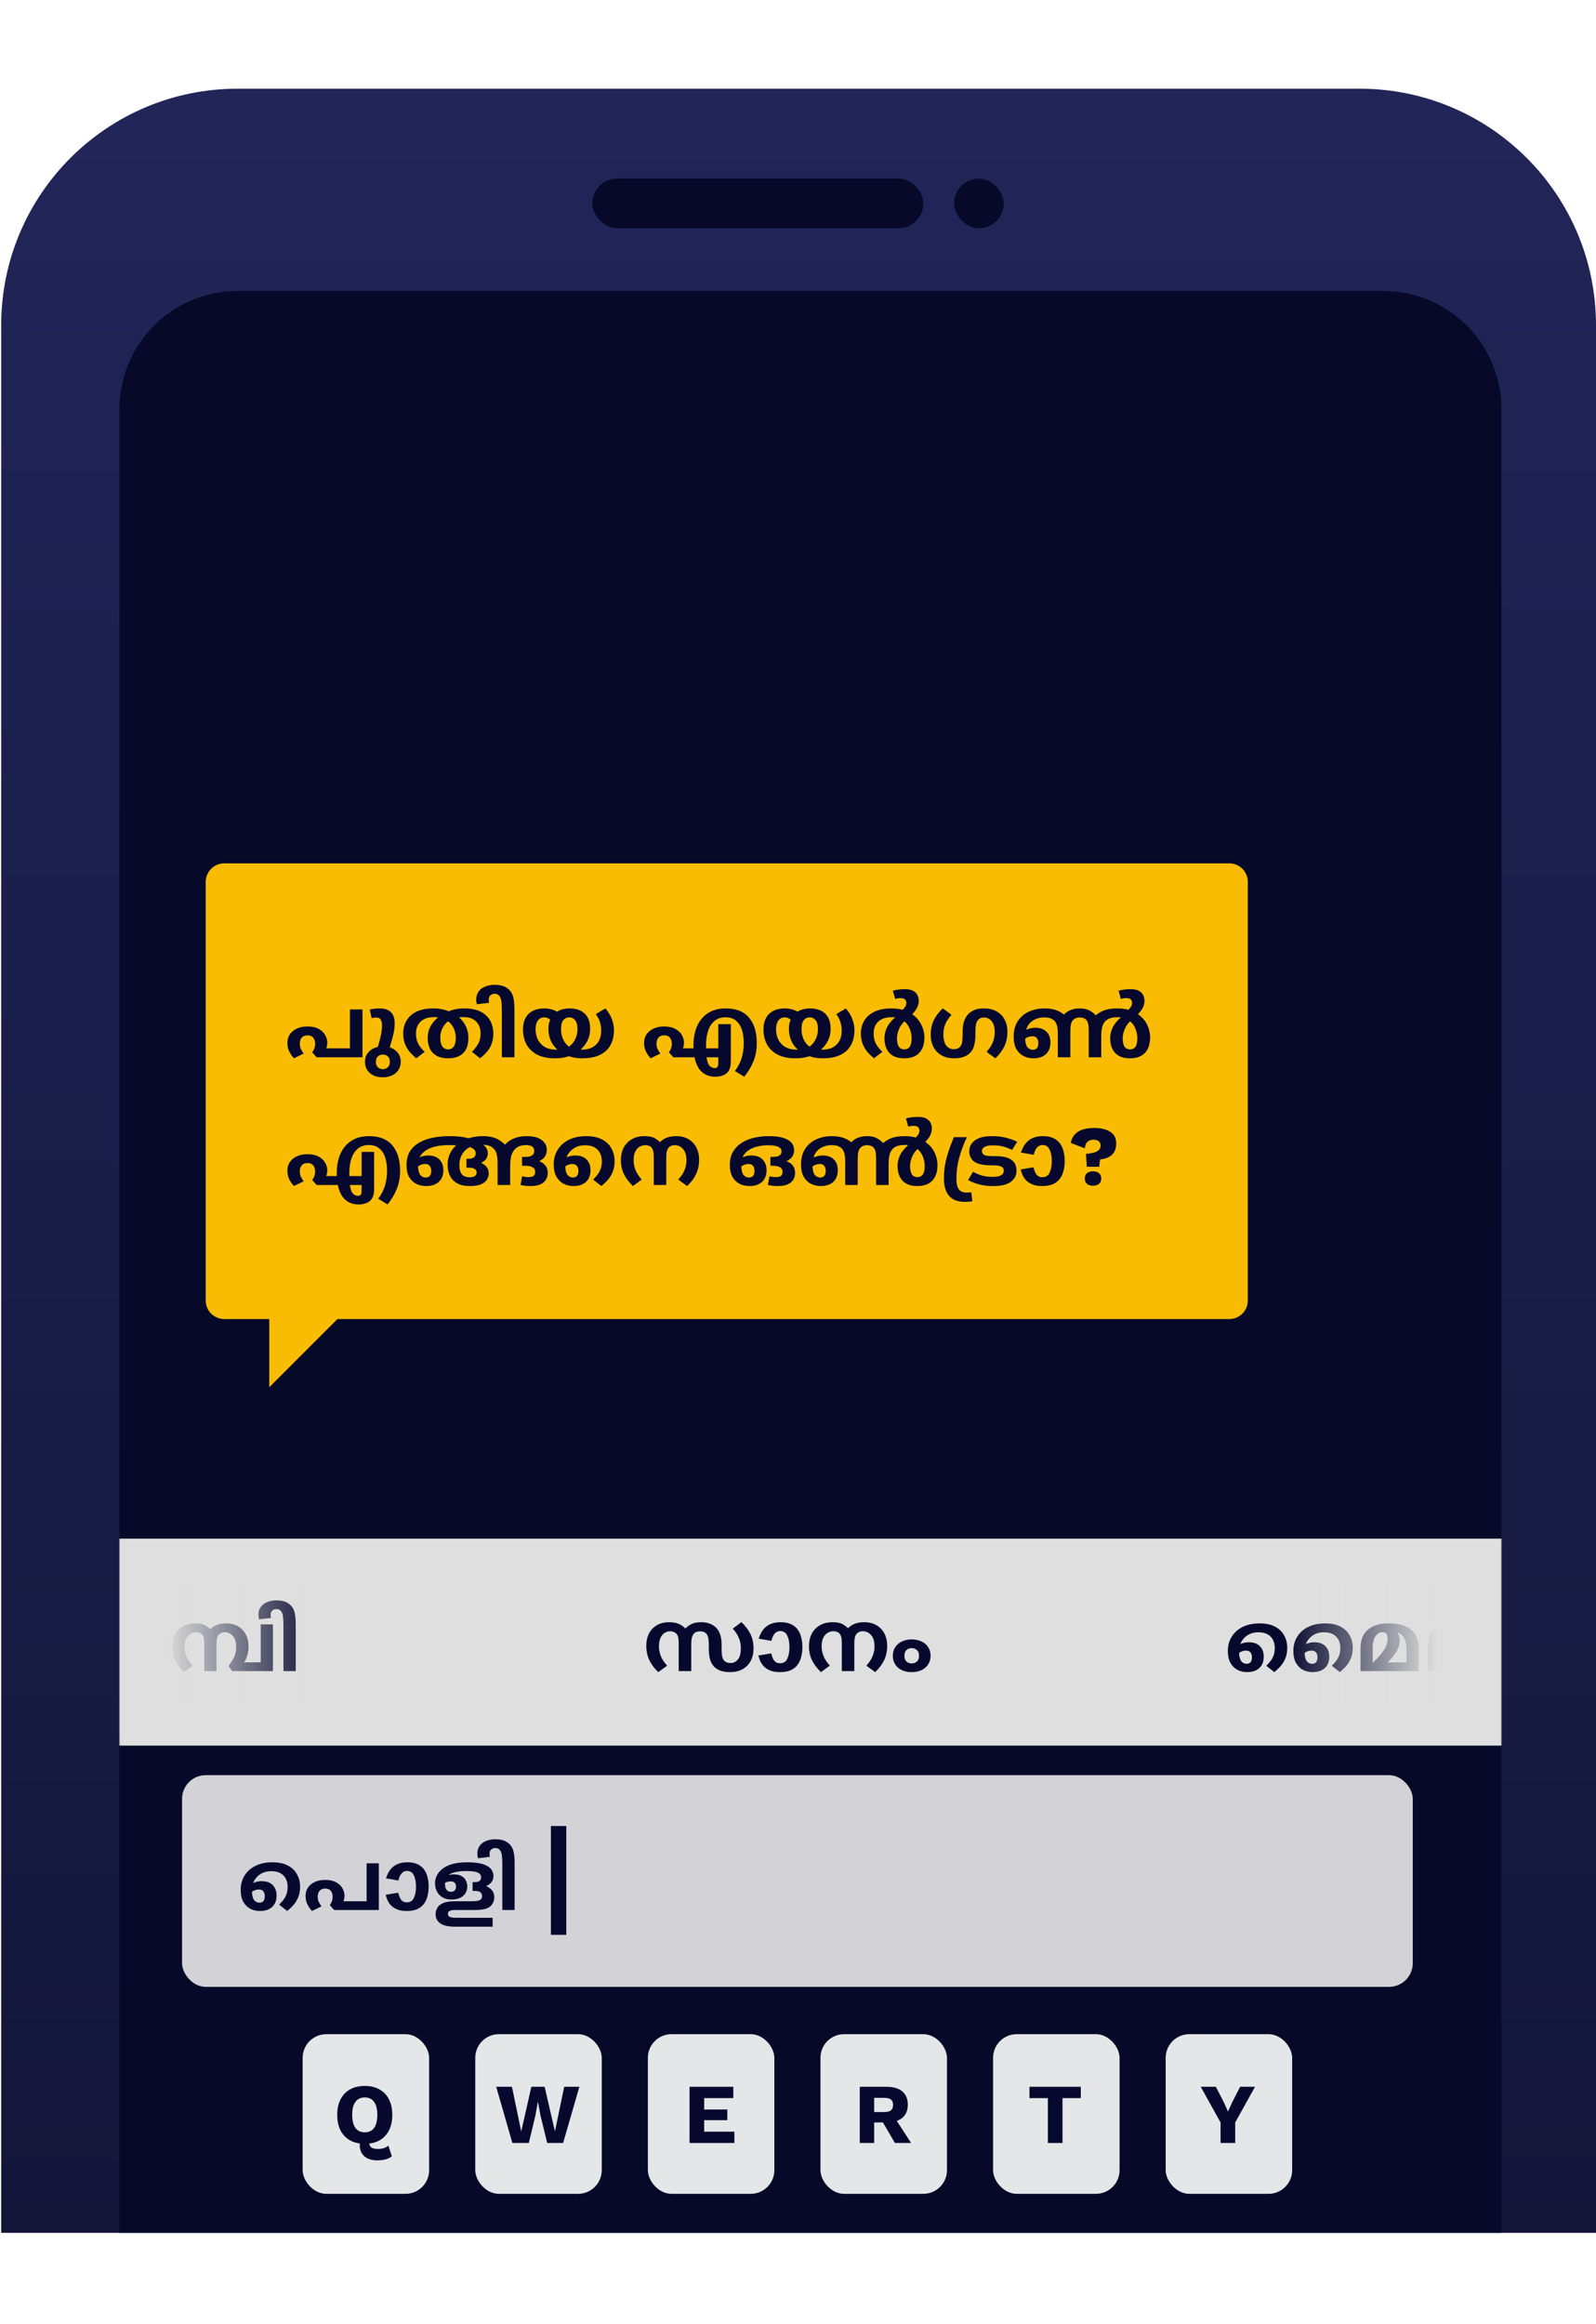 <svg width="1350" height="1965" viewBox="0 0 1350 1965" fill="none" xmlns="http://www.w3.org/2000/svg">
<path d="M1 275C1 164.543 90.543 75 201 75H1150C1260.46 75 1350 164.543 1350 275V1888H1V275Z" fill="url(#paint0_linear)"/>
<path d="M101 346C101 290.772 145.772 246 201 246H1170C1225.23 246 1270 290.772 1270 346V1888H101V346Z" fill="#060928"/>
<mask id="mask0" mask-type="alpha" maskUnits="userSpaceOnUse" x="101" y="256" width="1169" height="1632">
<path d="M101 336C101 291.817 136.817 256 181 256H1190C1234.18 256 1270 291.817 1270 336V1888H101V336Z" fill="#060928"/>
</mask>
<g mask="url(#mask0)">
<rect y="1301" width="1350" height="175" fill="#DFDFDF"/>
<path d="M1054.83 1413.84C1051.97 1413.84 1049.3 1413.23 1046.82 1412.02C1044.38 1410.75 1042.39 1408.81 1040.85 1406.19C1039.35 1403.56 1038.6 1400.14 1038.6 1395.93C1038.6 1391.34 1039.7 1387.31 1041.9 1383.84C1044.1 1380.33 1047.19 1377.59 1051.18 1375.62C1055.2 1373.66 1059.96 1372.67 1065.44 1372.67C1070.68 1372.67 1075.04 1373.59 1078.5 1375.41C1081.97 1377.24 1084.55 1379.72 1086.23 1382.86C1087.97 1385.95 1088.83 1389.44 1088.83 1393.33C1088.83 1396.47 1088.36 1399.28 1087.43 1401.76C1086.49 1404.19 1085.2 1406.4 1083.56 1408.36C1081.92 1410.28 1080.03 1412.11 1077.87 1413.84L1071.13 1408.5C1072.53 1407.1 1073.77 1405.69 1074.85 1404.29C1075.93 1402.84 1076.77 1401.24 1077.38 1399.51C1077.99 1397.78 1078.29 1395.74 1078.29 1393.4C1078.29 1389.46 1077.12 1386.28 1074.78 1383.84C1072.44 1381.41 1068.97 1380.19 1064.38 1380.19C1060.64 1380.19 1057.43 1381.13 1054.76 1383C1052.14 1384.83 1050.26 1387.22 1049.14 1390.17C1050.17 1389.7 1051.27 1389.32 1052.44 1389.04C1053.66 1388.76 1054.95 1388.62 1056.3 1388.62C1060.38 1388.62 1063.49 1389.72 1065.65 1391.92C1067.85 1394.12 1068.95 1397.08 1068.95 1400.78C1068.95 1404.85 1067.71 1408.06 1065.23 1410.4C1062.74 1412.7 1059.28 1413.84 1054.83 1413.84ZM1053.92 1395.65C1051.95 1395.65 1050 1396.3 1048.08 1397.61C1048.27 1401.08 1048.95 1403.49 1050.12 1404.85C1051.29 1406.16 1052.72 1406.82 1054.41 1406.82C1057.45 1406.82 1058.97 1404.99 1058.97 1401.34C1058.97 1399.56 1058.55 1398.18 1057.71 1397.19C1056.91 1396.16 1055.65 1395.65 1053.92 1395.65ZM1110.26 1413.84C1107.4 1413.84 1104.73 1413.23 1102.25 1412.02C1099.82 1410.75 1097.83 1408.81 1096.28 1406.19C1094.78 1403.56 1094.03 1400.14 1094.03 1395.93C1094.03 1391.34 1095.13 1387.31 1097.33 1383.84C1099.53 1380.33 1102.63 1377.59 1106.61 1375.62C1110.64 1373.66 1115.39 1372.67 1120.87 1372.67C1126.11 1372.67 1130.47 1373.59 1133.94 1375.41C1137.4 1377.24 1139.98 1379.72 1141.66 1382.86C1143.4 1385.95 1144.26 1389.44 1144.26 1393.33C1144.26 1396.47 1143.8 1399.28 1142.86 1401.76C1141.92 1404.19 1140.63 1406.4 1139 1408.36C1137.36 1410.28 1135.46 1412.11 1133.3 1413.84L1126.56 1408.5C1127.96 1407.1 1129.21 1405.69 1130.28 1404.29C1131.36 1402.84 1132.2 1401.24 1132.81 1399.51C1133.42 1397.78 1133.73 1395.74 1133.73 1393.4C1133.73 1389.46 1132.55 1386.28 1130.21 1383.84C1127.87 1381.41 1124.41 1380.19 1119.82 1380.19C1116.07 1380.19 1112.86 1381.13 1110.19 1383C1107.57 1384.83 1105.69 1387.22 1104.57 1390.17C1105.6 1389.7 1106.7 1389.32 1107.87 1389.04C1109.09 1388.76 1110.38 1388.62 1111.74 1388.62C1115.81 1388.62 1118.93 1389.72 1121.08 1391.92C1123.28 1394.12 1124.38 1397.08 1124.38 1400.78C1124.38 1404.85 1123.14 1408.06 1120.66 1410.4C1118.18 1412.7 1114.71 1413.84 1110.26 1413.84ZM1109.35 1395.65C1107.38 1395.65 1105.44 1396.3 1103.52 1397.61C1103.7 1401.08 1104.38 1403.49 1105.55 1404.85C1106.72 1406.16 1108.15 1406.82 1109.84 1406.82C1112.88 1406.82 1114.41 1404.99 1114.41 1401.34C1114.41 1399.56 1113.98 1398.18 1113.14 1397.19C1112.34 1396.16 1111.08 1395.65 1109.35 1395.65ZM1174.69 1372.67C1179.05 1372.67 1182.77 1373.14 1185.86 1374.08C1189 1375.02 1191.6 1376.3 1193.66 1377.94C1195.86 1379.77 1197.48 1382.02 1198.51 1384.69C1199.54 1387.31 1200.06 1390.78 1200.06 1395.08V1413H1150.81V1394.94C1150.81 1390.92 1151.3 1387.54 1152.28 1384.83C1153.31 1382.06 1154.91 1379.79 1157.06 1378.01C1159.07 1376.33 1161.46 1375.02 1164.23 1374.08C1167.04 1373.14 1170.53 1372.67 1174.69 1372.67ZM1183.97 1387.01C1183.97 1390.28 1183.03 1393.47 1181.16 1396.56C1179.28 1399.6 1176.82 1402.67 1173.78 1405.76C1174.58 1405.72 1175.33 1405.69 1176.03 1405.69C1176.73 1405.65 1177.29 1405.62 1177.71 1405.62H1189.73V1395.16C1189.73 1390.85 1189.12 1387.59 1187.9 1385.39C1186.73 1383.14 1184.72 1381.34 1181.86 1379.98C1182.38 1380.73 1182.84 1381.69 1183.26 1382.86C1183.73 1383.98 1183.97 1385.37 1183.97 1387.01ZM1169.49 1380.12C1168.09 1380.12 1166.83 1380.49 1165.7 1381.24C1164.62 1381.99 1163.71 1383.02 1162.96 1384.34C1162.35 1385.41 1161.88 1386.72 1161.56 1388.27C1161.27 1389.77 1161.13 1391.62 1161.13 1393.82V1405.9C1164.74 1402.72 1167.74 1399.39 1170.13 1395.93C1172.56 1392.46 1173.78 1388.97 1173.78 1385.46C1173.78 1383.96 1173.48 1382.7 1172.87 1381.67C1172.31 1380.64 1171.18 1380.12 1169.49 1380.12ZM1265.5 1373.52V1413H1208.1V1391.71C1208.1 1387.97 1208.54 1385.04 1209.43 1382.93C1210.32 1380.78 1211.49 1378.97 1212.95 1377.52C1214.49 1375.98 1216.46 1374.78 1218.85 1373.94C1221.28 1373.09 1224.07 1372.67 1227.21 1372.67C1230.35 1372.67 1233.09 1373.09 1235.43 1373.94C1237.77 1374.78 1239.71 1375.98 1241.26 1377.52C1243.04 1379.3 1244.3 1381.31 1245.05 1383.56C1245.8 1385.76 1246.18 1388.53 1246.18 1391.85V1398.04H1218.43V1405.62H1255.17V1373.52H1265.5ZM1227.14 1380.05C1224 1380.05 1221.75 1381.01 1220.39 1382.93C1219.08 1384.85 1218.43 1387.31 1218.43 1390.31V1390.66H1235.85V1390.38C1235.85 1387.19 1235.15 1384.69 1233.74 1382.86C1232.34 1380.99 1230.14 1380.05 1227.14 1380.05ZM1307.68 1393.12C1307.68 1395.88 1307.38 1398.5 1306.77 1400.99C1306.21 1403.47 1305.23 1405.69 1303.82 1407.66C1302.42 1409.58 1300.52 1411.1 1298.13 1412.23C1295.74 1413.3 1292.72 1413.84 1289.07 1413.84C1285.98 1413.84 1283.38 1413.42 1281.27 1412.58C1279.16 1411.74 1277.43 1410.66 1276.07 1409.35C1274.76 1407.99 1273.73 1406.51 1272.98 1404.92C1272.28 1403.28 1271.74 1401.69 1271.36 1400.14L1281.9 1398.39C1282.23 1399.56 1282.63 1400.78 1283.1 1402.04C1283.61 1403.3 1284.34 1404.38 1285.27 1405.27C1286.26 1406.11 1287.57 1406.54 1289.21 1406.54C1292.02 1406.54 1294.01 1405.32 1295.18 1402.88C1296.4 1400.4 1297.01 1397.19 1297.01 1393.26C1297.01 1389.32 1296.4 1386.14 1295.18 1383.7C1294.01 1381.22 1292.09 1379.98 1289.42 1379.98C1287.92 1379.98 1286.68 1380.4 1285.69 1381.24C1284.71 1382.04 1283.94 1383.05 1283.38 1384.27C1282.81 1385.48 1282.39 1386.75 1282.11 1388.06L1271.57 1386.23C1272.09 1384.64 1272.77 1383.05 1273.61 1381.46C1274.45 1379.86 1275.55 1378.41 1276.91 1377.1C1278.32 1375.74 1280.07 1374.66 1282.18 1373.87C1284.29 1373.07 1286.84 1372.67 1289.84 1372.67C1293.26 1372.67 1296.12 1373.24 1298.41 1374.36C1300.71 1375.44 1302.53 1376.94 1303.89 1378.86C1305.25 1380.73 1306.21 1382.91 1306.77 1385.39C1307.38 1387.82 1307.68 1390.4 1307.68 1393.12ZM1329.26 1413.84C1326.45 1413.84 1323.81 1413.23 1321.32 1412.02C1318.89 1410.8 1316.9 1408.88 1315.35 1406.26C1313.85 1403.63 1313.1 1400.21 1313.1 1396C1313.1 1390.94 1314.23 1386.68 1316.48 1383.21C1318.73 1379.75 1321.77 1377.12 1325.61 1375.34C1329.45 1373.56 1333.76 1372.67 1338.54 1372.67C1342.33 1372.67 1345.54 1373.16 1348.16 1374.15C1350.83 1375.09 1353.22 1376.49 1355.33 1378.36C1357.25 1376.68 1359.47 1375.32 1362 1374.29C1364.58 1373.21 1367.93 1372.67 1372.05 1372.67C1373.83 1372.67 1375.54 1372.79 1377.18 1373.02C1378.86 1373.26 1380.57 1373.7 1382.31 1374.36C1383.76 1373.84 1385.33 1373.45 1387.01 1373.16C1388.7 1372.84 1390.55 1372.67 1392.56 1372.67C1396.83 1372.67 1400.39 1373.28 1403.24 1374.5C1406.1 1375.67 1408.35 1377.22 1409.99 1379.14C1411.67 1381.06 1412.87 1383.14 1413.57 1385.39C1414.32 1387.64 1414.69 1389.82 1414.69 1391.92C1414.69 1394.92 1414.3 1397.5 1413.5 1399.65C1412.7 1401.76 1411.63 1403.75 1410.27 1405.62H1424.32V1373.52H1434.65V1413H1368.75V1405.62H1399.38C1400.78 1403.8 1401.93 1401.88 1402.82 1399.86C1403.76 1397.85 1404.23 1395.39 1404.23 1392.49C1404.23 1388.74 1403.08 1385.69 1400.78 1383.35C1398.54 1381.01 1395.3 1379.84 1391.09 1379.84C1390.81 1379.84 1390.48 1379.86 1390.11 1379.91C1391.89 1381.36 1393.27 1383.05 1394.25 1384.97C1395.23 1386.89 1395.73 1389.07 1395.73 1391.5C1395.73 1395.34 1394.44 1398.29 1391.86 1400.35C1389.33 1402.37 1385.94 1403.37 1381.67 1403.37C1377.18 1403.37 1373.71 1402.32 1371.28 1400.21C1368.84 1398.06 1367.62 1395.16 1367.62 1391.5C1367.62 1389.3 1368.09 1387.24 1369.03 1385.32C1369.97 1383.4 1371.53 1381.57 1373.74 1379.84C1373.41 1379.84 1373.03 1379.84 1372.61 1379.84C1370.46 1379.84 1368.68 1380.12 1367.27 1380.68C1365.87 1381.2 1364.77 1381.76 1363.97 1382.37C1362.38 1383.63 1361.3 1385.23 1360.74 1387.15C1360.18 1389.07 1359.9 1391.83 1359.9 1395.44V1413H1349.57V1394.1C1349.57 1390.49 1349.29 1387.9 1348.72 1386.3C1348.16 1384.66 1347.39 1383.42 1346.41 1382.58C1345.52 1381.78 1344.46 1381.17 1343.24 1380.75C1342.03 1380.33 1340.39 1380.12 1338.33 1380.12C1334.77 1380.12 1331.63 1380.99 1328.91 1382.72C1326.24 1384.41 1324.42 1386.94 1323.43 1390.31C1324.51 1389.79 1325.68 1389.39 1326.95 1389.11C1328.21 1388.79 1329.54 1388.62 1330.95 1388.62C1334.98 1388.62 1338.07 1389.72 1340.22 1391.92C1342.38 1394.12 1343.46 1397.08 1343.46 1400.78C1343.46 1404.85 1342.21 1408.06 1339.73 1410.4C1337.25 1412.7 1333.76 1413.84 1329.26 1413.84ZM1377.18 1391.01C1377.18 1393.16 1377.65 1394.62 1378.58 1395.37C1379.52 1396.07 1380.55 1396.42 1381.67 1396.42C1382.85 1396.42 1383.88 1396.04 1384.77 1395.3C1385.7 1394.55 1386.17 1393.12 1386.17 1391.01C1386.17 1389.37 1385.77 1387.73 1384.98 1386.09C1384.23 1384.45 1383.2 1383.05 1381.89 1381.88C1380.25 1383.09 1379.05 1384.55 1378.3 1386.23C1377.55 1387.87 1377.18 1389.46 1377.18 1391.01ZM1328.42 1395.65C1326.45 1395.65 1324.51 1396.3 1322.59 1397.61C1322.73 1401.08 1323.39 1403.49 1324.56 1404.85C1325.77 1406.16 1327.23 1406.82 1328.91 1406.82C1331.96 1406.82 1333.48 1404.97 1333.48 1401.27C1333.48 1399.49 1333.06 1398.11 1332.21 1397.12C1331.42 1396.14 1330.15 1395.65 1328.42 1395.65ZM1437.6 1353.21C1441.77 1353.21 1445.07 1354.03 1447.51 1355.67C1449.1 1356.7 1450.34 1357.94 1451.23 1359.39C1452.17 1360.8 1452.85 1362.65 1453.27 1364.95C1453.69 1367.19 1453.9 1370.17 1453.9 1373.87V1413H1443.51V1375.48C1443.51 1371.97 1443.39 1369.21 1443.15 1367.19C1442.92 1365.18 1442.45 1363.68 1441.75 1362.7C1441.28 1362.04 1440.72 1361.53 1440.06 1361.15C1439.41 1360.78 1438.54 1360.59 1437.46 1360.59C1436.25 1360.59 1435.14 1360.99 1434.16 1361.78C1433.18 1362.58 1432.69 1363.82 1432.69 1365.51C1432.69 1366.4 1432.8 1367.24 1433.04 1368.04L1422.92 1369.23C1422.55 1368.01 1422.36 1366.75 1422.36 1365.44C1422.36 1362.72 1423.04 1360.47 1424.4 1358.69C1425.71 1356.87 1427.51 1355.51 1429.81 1354.62C1432.1 1353.68 1434.7 1353.21 1437.6 1353.21Z" fill="#06092D"/>
<path d="M-92.179 1413.84C-96.862 1413.84 -101.125 1413.12 -104.965 1411.67C-108.806 1410.21 -111.874 1407.96 -114.169 1404.92C-116.464 1401.83 -117.611 1397.85 -117.611 1392.98C-117.611 1389.46 -116.932 1386.42 -115.574 1383.84C-114.216 1381.27 -112.366 1379.16 -110.024 1377.52C-107.635 1375.88 -104.918 1374.66 -101.874 1373.87C-98.783 1373.07 -95.504 1372.67 -92.038 1372.67C-88.291 1372.67 -85.294 1373.14 -83.045 1374.08C-80.797 1375.02 -79.181 1376.28 -78.198 1377.87C-77.167 1379.42 -76.652 1381.15 -76.652 1383.07C-76.652 1386.21 -77.753 1388.62 -79.954 1390.31C-82.109 1391.95 -84.942 1392.77 -88.455 1392.77C-91.406 1392.77 -93.748 1392.32 -95.481 1391.43C-97.167 1390.54 -98.385 1389.37 -99.134 1387.92C-99.837 1386.47 -100.188 1384.92 -100.188 1383.28C-100.188 1382.39 -100.071 1381.53 -99.837 1380.68C-102.272 1381.57 -104.146 1383.12 -105.457 1385.32C-106.768 1387.47 -107.424 1390.05 -107.424 1393.05C-107.424 1396.04 -106.815 1398.67 -105.598 1400.92C-104.38 1403.12 -102.6 1404.71 -100.258 1405.69C-100.492 1404.8 -100.609 1403.89 -100.609 1402.95C-100.609 1401.36 -100.258 1399.86 -99.556 1398.46C-98.806 1397.01 -97.565 1395.83 -95.832 1394.94C-94.099 1394.05 -91.71 1393.61 -88.666 1393.61C-85.247 1393.61 -82.46 1394.45 -80.305 1396.14C-78.151 1397.78 -77.074 1400.24 -77.074 1403.52C-77.074 1406.37 -78.291 1408.81 -80.727 1410.82C-83.162 1412.84 -86.98 1413.84 -92.179 1413.84ZM-92.319 1382.65C-92.319 1383.77 -92.062 1384.71 -91.546 1385.46C-91.031 1386.16 -90.141 1386.51 -88.877 1386.51C-87.659 1386.51 -86.792 1386.21 -86.277 1385.6C-85.715 1384.99 -85.434 1384.24 -85.434 1383.35C-85.434 1382.04 -85.926 1381.1 -86.909 1380.54C-87.846 1379.93 -89.064 1379.63 -90.563 1379.63C-90.75 1379.63 -90.938 1379.63 -91.125 1379.63C-91.312 1379.63 -91.5 1379.63 -91.687 1379.63C-92.108 1380.57 -92.319 1381.57 -92.319 1382.65ZM-92.741 1403.87C-92.741 1404.99 -92.507 1406 -92.038 1406.89C-91.898 1406.89 -91.757 1406.89 -91.617 1406.89C-91.429 1406.89 -91.265 1406.89 -91.125 1406.89C-89.486 1406.89 -88.198 1406.58 -87.261 1405.97C-86.324 1405.37 -85.856 1404.41 -85.856 1403.09C-85.856 1402.16 -86.113 1401.38 -86.629 1400.78C-87.097 1400.17 -87.87 1399.86 -88.947 1399.86C-90.258 1399.86 -91.219 1400.26 -91.827 1401.06C-92.436 1401.81 -92.741 1402.74 -92.741 1403.87ZM-57.803 1413.84C-62.393 1413.84 -65.906 1412.77 -68.341 1410.61C-70.777 1408.46 -71.994 1405.48 -71.994 1401.69C-71.994 1399.35 -71.456 1397.33 -70.379 1395.65C-69.254 1393.96 -67.802 1392.6 -66.023 1391.57C-64.43 1390.64 -62.65 1389.96 -60.683 1389.53C-58.669 1389.07 -55.836 1388.79 -52.182 1388.69C-51.433 1383.68 -49.442 1379.77 -46.211 1376.96C-42.932 1374.1 -38.623 1372.67 -33.283 1372.67C-29.396 1372.67 -26.141 1373.35 -23.518 1374.71C-20.895 1376.07 -18.858 1377.94 -17.406 1380.33C-15.907 1382.72 -14.923 1385.51 -14.455 1388.69C-11.036 1388.79 -8.202 1389.09 -5.954 1389.6C-3.706 1390.12 -1.739 1390.94 -0.052 1392.06C1.399 1393.05 2.57 1394.31 3.46 1395.86C4.35 1397.4 4.795 1399.35 4.795 1401.69C4.795 1405.67 3.437 1408.69 0.72 1410.75C-1.996 1412.81 -5.439 1413.84 -9.607 1413.84C-11.715 1413.84 -13.823 1413.56 -15.93 1413L-14.174 1405.9C-13.659 1406.04 -13.073 1406.19 -12.418 1406.33C-11.762 1406.42 -11.083 1406.47 -10.38 1406.47C-6.961 1406.47 -5.251 1404.87 -5.251 1401.69C-5.251 1400.61 -5.486 1399.75 -5.954 1399.09C-6.375 1398.39 -6.938 1397.82 -7.64 1397.4C-8.436 1396.89 -9.35 1396.54 -10.38 1396.35C-11.411 1396.16 -12.722 1396.04 -14.314 1396C-14.783 1401.81 -16.656 1406.23 -19.935 1409.28C-23.213 1412.32 -27.64 1413.84 -33.213 1413.84C-35.508 1413.84 -37.639 1413.56 -39.606 1413C-41.574 1412.48 -43.33 1411.71 -44.876 1410.68C-46.89 1411.9 -48.88 1412.72 -50.847 1413.14C-52.815 1413.61 -55.133 1413.84 -57.803 1413.84ZM-33.283 1380.05C-38.154 1380.05 -41.082 1382.91 -42.065 1388.62H-24.642C-25.626 1382.91 -28.506 1380.05 -33.283 1380.05ZM-33.354 1406.47C-28.061 1406.47 -25.087 1402.98 -24.431 1396H-42.276C-41.995 1399.37 -41.105 1401.97 -39.606 1403.8C-38.108 1405.58 -36.023 1406.47 -33.354 1406.47ZM-62.088 1401.48C-62.088 1404.85 -60.074 1406.54 -56.046 1406.54C-55.156 1406.54 -54.22 1406.42 -53.236 1406.19C-52.206 1405.95 -51.128 1405.51 -50.004 1404.85C-51.316 1402.32 -52.112 1399.37 -52.393 1396C-54.267 1396 -55.765 1396.09 -56.889 1396.28C-57.967 1396.47 -58.95 1396.84 -59.84 1397.4C-60.449 1397.82 -60.988 1398.39 -61.456 1399.09C-61.878 1399.75 -62.088 1400.54 -62.088 1401.48ZM44.586 1393.12C44.586 1395.88 44.281 1398.5 43.672 1400.99C43.11 1403.47 42.127 1405.69 40.722 1407.66C39.317 1409.58 37.42 1411.1 35.031 1412.23C32.642 1413.3 29.621 1413.84 25.968 1413.84C22.877 1413.84 20.277 1413.42 18.17 1412.58C16.062 1411.74 14.329 1410.66 12.971 1409.35C11.659 1407.99 10.629 1406.51 9.879 1404.92C9.177 1403.28 8.638 1401.69 8.264 1400.14L18.802 1398.39C19.13 1399.56 19.528 1400.78 19.996 1402.04C20.511 1403.3 21.237 1404.38 22.174 1405.27C23.158 1406.11 24.469 1406.54 26.108 1406.54C28.919 1406.54 30.909 1405.32 32.08 1402.88C33.298 1400.4 33.907 1397.19 33.907 1393.26C33.907 1389.32 33.298 1386.14 32.08 1383.7C30.909 1381.22 28.989 1379.98 26.319 1379.98C24.82 1379.98 23.579 1380.4 22.596 1381.24C21.612 1382.04 20.839 1383.05 20.277 1384.27C19.715 1385.48 19.294 1386.75 19.013 1388.06L8.474 1386.23C8.989 1384.64 9.669 1383.05 10.512 1381.46C11.355 1379.86 12.455 1378.41 13.814 1377.1C15.219 1375.74 16.975 1374.66 19.083 1373.87C21.191 1373.07 23.743 1372.67 26.741 1372.67C30.16 1372.67 33.017 1373.24 35.312 1374.36C37.607 1375.44 39.434 1376.94 40.792 1378.86C42.15 1380.73 43.11 1382.91 43.672 1385.39C44.281 1387.82 44.586 1390.4 44.586 1393.12ZM76.141 1380.05C72.956 1380.05 70.099 1380.33 67.57 1380.89C65.041 1381.41 63.003 1382.27 61.458 1383.49C62.91 1383.07 64.268 1382.86 65.532 1382.86C68.343 1382.86 70.591 1383.33 72.277 1384.27C74.01 1385.2 75.275 1386.44 76.071 1387.99C76.867 1389.53 77.265 1391.22 77.265 1393.05C77.265 1395.01 76.797 1396.84 75.86 1398.53C74.923 1400.21 73.448 1401.57 71.434 1402.6C69.467 1403.63 66.891 1404.15 63.706 1404.15C61.036 1404.15 58.671 1403.59 56.61 1402.46C54.549 1401.34 52.933 1399.75 51.762 1397.68C50.591 1395.62 50.006 1393.19 50.006 1390.38C50.006 1387.29 50.943 1384.41 52.816 1381.74C54.69 1379.02 57.617 1376.84 61.598 1375.2C65.626 1373.52 70.849 1372.67 77.265 1372.67C84.806 1372.67 90.38 1373.68 93.986 1375.69C97.593 1377.66 99.396 1380.57 99.396 1384.41C99.396 1388.11 97.358 1390.89 93.284 1392.77C95.672 1393.89 97.405 1395.23 98.482 1396.77C99.56 1398.27 100.098 1400.03 100.098 1402.04C100.098 1403.73 99.794 1405.25 99.185 1406.61C98.576 1407.92 97.733 1409.04 96.656 1409.98C95.766 1410.73 94.735 1411.31 93.564 1411.74C92.44 1412.16 90.965 1412.48 89.138 1412.72C87.359 1412.91 85.04 1413 82.183 1413H68.835C66.82 1413 65.368 1413.05 64.479 1413.14C63.636 1413.28 62.98 1413.47 62.511 1413.7C61.434 1414.22 60.895 1415.04 60.895 1416.16C60.895 1417.29 61.317 1418.13 62.16 1418.69C62.675 1418.97 63.378 1419.18 64.268 1419.32C65.158 1419.51 66.61 1419.6 68.624 1419.6H98.693V1427.12H67.289C61.668 1427.12 57.547 1426.3 54.924 1424.66C51.973 1422.79 50.498 1420.1 50.498 1416.58C50.498 1414.8 50.872 1413.19 51.622 1411.74C52.371 1410.24 53.542 1409 55.135 1408.01C56.352 1407.26 57.851 1406.68 59.631 1406.26C61.458 1405.83 64.01 1405.62 67.289 1405.62H81.059C84.806 1405.62 87.195 1405.23 88.225 1404.43C89.255 1403.77 89.771 1402.72 89.771 1401.27C89.771 1399.67 89.162 1398.5 87.944 1397.75C87.476 1397.43 86.843 1397.19 86.047 1397.05C85.251 1396.91 84.08 1396.84 82.534 1396.84H81.761V1389.46H82.394C83.612 1389.46 84.619 1389.42 85.415 1389.32C86.211 1389.18 86.914 1388.9 87.522 1388.48C88.506 1387.82 88.998 1386.79 88.998 1385.39C88.998 1384.22 88.623 1383.26 87.874 1382.51C87.171 1381.71 85.883 1381.1 84.01 1380.68C82.136 1380.26 79.513 1380.05 76.141 1380.05ZM58.437 1391.29C58.437 1393.21 58.882 1394.76 59.772 1395.93C60.661 1397.05 61.903 1397.61 63.495 1397.61C64.994 1397.61 66.071 1397.19 66.727 1396.35C67.429 1395.46 67.781 1394.38 67.781 1393.12C67.781 1391.9 67.429 1390.89 66.727 1390.1C66.024 1389.25 64.947 1388.83 63.495 1388.83C62.511 1388.83 61.621 1388.93 60.825 1389.11C60.029 1389.3 59.256 1389.56 58.507 1389.89C58.46 1390.26 58.437 1390.73 58.437 1391.29ZM140.227 1393.12C140.227 1395.88 139.923 1398.5 139.314 1400.99C138.752 1403.47 137.768 1405.69 136.363 1407.66C134.958 1409.58 133.061 1411.1 130.672 1412.23C128.283 1413.3 125.262 1413.84 121.609 1413.84C118.518 1413.84 115.918 1413.42 113.811 1412.58C111.703 1411.74 109.97 1410.66 108.612 1409.35C107.3 1407.99 106.27 1406.51 105.521 1404.92C104.818 1403.28 104.279 1401.69 103.905 1400.14L114.443 1398.39C114.771 1399.56 115.169 1400.78 115.637 1402.04C116.153 1403.3 116.879 1404.38 117.815 1405.27C118.799 1406.11 120.11 1406.54 121.75 1406.54C124.56 1406.54 126.551 1405.32 127.721 1402.88C128.939 1400.4 129.548 1397.19 129.548 1393.26C129.548 1389.32 128.939 1386.14 127.721 1383.7C126.551 1381.22 124.63 1379.98 121.96 1379.98C120.462 1379.98 119.22 1380.4 118.237 1381.24C117.253 1382.04 116.481 1383.05 115.918 1384.27C115.356 1385.48 114.935 1386.75 114.654 1388.06L104.115 1386.23C104.631 1384.64 105.31 1383.05 106.153 1381.46C106.996 1379.86 108.097 1378.41 109.455 1377.1C110.86 1375.74 112.616 1374.66 114.724 1373.87C116.832 1373.07 119.384 1372.67 122.382 1372.67C125.801 1372.67 128.658 1373.24 130.953 1374.36C133.248 1375.44 135.075 1376.94 136.433 1378.86C137.791 1380.73 138.752 1382.91 139.314 1385.39C139.923 1387.82 140.227 1390.4 140.227 1393.12ZM165.178 1372.67C167.286 1372.67 169.066 1372.86 170.518 1373.24C171.97 1373.56 173.258 1374.1 174.382 1374.85C175.553 1375.55 176.724 1376.47 177.895 1377.59C179.628 1375.9 181.548 1374.66 183.655 1373.87C185.763 1373.07 188.292 1372.67 191.243 1372.67C195.271 1372.67 198.69 1373.52 201.5 1375.2C204.311 1376.89 206.465 1379.21 207.964 1382.16C209.463 1385.06 210.212 1388.34 210.212 1391.99C210.212 1397.24 208.971 1401.78 206.489 1405.62H220.54V1373.52H230.867V1413H196.372L193.281 1408.71C195.622 1405.67 197.285 1402.95 198.269 1400.56C199.252 1398.13 199.744 1395.51 199.744 1392.7C199.744 1388.39 198.784 1385.23 196.864 1383.21C194.99 1381.15 192.742 1380.12 190.119 1380.12C188.761 1380.12 187.66 1380.35 186.817 1380.82C185.974 1381.24 185.295 1381.78 184.78 1382.44C184.171 1383.28 183.726 1384.34 183.445 1385.6C183.211 1386.82 183.093 1388.43 183.093 1390.45V1413H172.766V1390.31C172.766 1388.2 172.649 1386.56 172.415 1385.39C172.18 1384.22 171.759 1383.21 171.15 1382.37C170.682 1381.71 170.002 1381.17 169.113 1380.75C168.269 1380.33 167.145 1380.12 165.74 1380.12C164.148 1380.12 162.602 1380.54 161.103 1381.38C159.651 1382.23 158.457 1383.56 157.52 1385.39C156.584 1387.17 156.115 1389.49 156.115 1392.34C156.115 1395.2 156.63 1397.94 157.661 1400.56C158.691 1403.14 160.424 1405.79 162.86 1408.5L155.553 1413.84C152.368 1410.75 149.909 1407.5 148.176 1404.08C146.49 1400.66 145.647 1396.72 145.647 1392.27C145.647 1388.53 146.396 1385.18 147.895 1382.23C149.441 1379.28 151.666 1376.96 154.57 1375.27C157.473 1373.54 161.01 1372.67 165.178 1372.67ZM233.852 1353.21C238.02 1353.21 241.322 1354.03 243.758 1355.67C245.35 1356.7 246.591 1357.94 247.481 1359.39C248.418 1360.8 249.097 1362.65 249.519 1364.95C249.94 1367.19 250.151 1370.17 250.151 1373.87V1413H239.753V1375.48C239.753 1371.97 239.636 1369.21 239.402 1367.19C239.168 1365.18 238.699 1363.68 237.997 1362.7C237.528 1362.04 236.966 1361.53 236.311 1361.15C235.655 1360.78 234.788 1360.59 233.711 1360.59C232.493 1360.59 231.393 1360.99 230.409 1361.78C229.426 1362.58 228.934 1363.82 228.934 1365.51C228.934 1366.4 229.051 1367.24 229.285 1368.04L219.168 1369.23C218.793 1368.01 218.606 1366.75 218.606 1365.44C218.606 1362.72 219.285 1360.47 220.644 1358.69C221.955 1356.87 223.758 1355.51 226.053 1354.62C228.348 1353.68 230.948 1353.21 233.852 1353.21Z" fill="#06092D"/>
<rect x="-120" y="1336" width="517" height="105" fill="url(#paint1_linear)"/>
<rect width="486" height="105" transform="matrix(-1 0 0 1 1459 1336)" fill="url(#paint2_linear)"/>
<path d="M593.032 1371.67C595.912 1371.67 598.384 1372.08 600.448 1372.9C602.512 1373.66 604.312 1374.84 605.848 1376.42C607.384 1378.01 608.512 1379.93 609.232 1382.18C610 1384.44 610.384 1387.34 610.384 1390.9V1393.49C610.384 1396.08 610.48 1398.14 610.672 1399.68C610.912 1401.17 611.344 1402.39 611.968 1403.35C613.12 1405.22 615.136 1406.16 618.016 1406.16C620.416 1406.16 622.456 1405.18 624.136 1403.21C625.816 1401.24 626.656 1398 626.656 1393.49C626.656 1390.56 626.128 1387.8 625.072 1385.21C624.064 1382.57 622.312 1379.86 619.816 1377.07L627.16 1371.6C630.424 1374.67 632.944 1377.98 634.72 1381.54C636.496 1385.09 637.384 1389.24 637.384 1393.99C637.384 1398.02 636.568 1401.53 634.936 1404.5C633.304 1407.48 631 1409.78 628.024 1411.42C625.096 1413.05 621.616 1413.86 617.584 1413.86C614.416 1413.86 611.68 1413.46 609.376 1412.64C607.12 1411.78 605.272 1410.58 603.832 1409.04C602.296 1407.36 601.192 1405.3 600.52 1402.85C599.896 1400.35 599.584 1397.5 599.584 1394.28V1392.34C599.584 1389.36 599.464 1387.15 599.224 1385.71C599.032 1384.27 598.624 1383.07 598 1382.11C596.896 1380.29 594.952 1379.38 592.168 1379.38C589.768 1379.38 587.992 1380.07 586.84 1381.46C586.072 1382.38 585.52 1383.53 585.184 1384.92C584.848 1386.26 584.68 1388.14 584.68 1390.54V1413H574.096V1391.18C574.096 1388.45 574 1386.43 573.808 1385.14C573.616 1383.79 573.16 1382.66 572.44 1381.75C571.816 1380.94 571 1380.34 569.992 1379.95C568.984 1379.52 568 1379.3 567.04 1379.3C564.304 1379.3 562 1380.38 560.128 1382.54C558.304 1384.7 557.392 1387.92 557.392 1392.19C557.392 1394.98 557.92 1397.69 558.976 1400.33C560.032 1402.92 561.808 1405.61 564.304 1408.39L556.816 1413.86C553.504 1410.74 550.984 1407.38 549.256 1403.78C547.528 1400.18 546.664 1396.08 546.664 1391.47C546.664 1387.68 547.408 1384.3 548.896 1381.32C550.432 1378.34 552.64 1375.99 555.52 1374.26C558.4 1372.54 561.88 1371.67 565.96 1371.67C568.936 1371.67 571.504 1372.08 573.664 1372.9C575.824 1373.71 577.84 1375.06 579.712 1376.93C581.344 1375.34 583.144 1374.07 585.112 1373.11C587.128 1372.15 589.768 1371.67 593.032 1371.67ZM678.711 1392.62C678.711 1395.46 678.399 1398.14 677.775 1400.69C677.199 1403.23 676.191 1405.51 674.751 1407.53C673.311 1409.5 671.367 1411.06 668.919 1412.21C666.471 1413.31 663.375 1413.86 659.631 1413.86C656.463 1413.86 653.799 1413.43 651.639 1412.57C649.479 1411.7 647.703 1410.6 646.311 1409.26C644.967 1407.86 643.911 1406.35 643.143 1404.72C642.423 1403.04 641.871 1401.41 641.487 1399.82L652.287 1398.02C652.623 1399.22 653.031 1400.47 653.511 1401.77C654.039 1403.06 654.783 1404.17 655.743 1405.08C656.751 1405.94 658.095 1406.38 659.775 1406.38C662.655 1406.38 664.695 1405.13 665.895 1402.63C667.143 1400.09 667.767 1396.8 667.767 1392.77C667.767 1388.74 667.143 1385.47 665.895 1382.98C664.695 1380.43 662.727 1379.16 659.991 1379.16C658.455 1379.16 657.183 1379.59 656.175 1380.46C655.167 1381.27 654.375 1382.3 653.799 1383.55C653.223 1384.8 652.791 1386.1 652.503 1387.44L641.703 1385.57C642.231 1383.94 642.927 1382.3 643.791 1380.67C644.655 1379.04 645.783 1377.55 647.175 1376.21C648.615 1374.82 650.415 1373.71 652.575 1372.9C654.735 1372.08 657.351 1371.67 660.423 1371.67C663.927 1371.67 666.855 1372.25 669.207 1373.4C671.559 1374.5 673.431 1376.04 674.823 1378.01C676.215 1379.93 677.199 1382.16 677.775 1384.7C678.399 1387.2 678.711 1389.84 678.711 1392.62ZM704.282 1371.67C706.442 1371.67 708.266 1371.86 709.754 1372.25C711.242 1372.58 712.562 1373.14 713.714 1373.9C714.914 1374.62 716.114 1375.56 717.314 1376.71C719.09 1374.98 721.058 1373.71 723.218 1372.9C725.378 1372.08 727.97 1371.67 730.994 1371.67C735.122 1371.67 738.626 1372.54 741.506 1374.26C744.386 1375.99 746.594 1378.34 748.13 1381.32C749.666 1384.3 750.434 1387.68 750.434 1391.47C750.434 1396.08 749.57 1400.18 747.842 1403.78C746.114 1407.38 743.594 1410.74 740.282 1413.86L732.794 1408.39C735.338 1405.61 737.114 1402.92 738.122 1400.33C739.178 1397.69 739.706 1394.98 739.706 1392.19C739.706 1387.78 738.722 1384.54 736.754 1382.47C734.834 1380.36 732.53 1379.3 729.842 1379.3C728.45 1379.3 727.322 1379.54 726.458 1380.02C725.594 1380.46 724.898 1381.01 724.37 1381.68C723.746 1382.54 723.29 1383.62 723.002 1384.92C722.762 1386.17 722.642 1387.82 722.642 1389.89V1413H712.058V1389.74C712.058 1387.58 711.938 1385.9 711.698 1384.7C711.458 1383.5 711.026 1382.47 710.402 1381.61C709.922 1380.94 709.226 1380.38 708.314 1379.95C707.45 1379.52 706.298 1379.3 704.858 1379.3C703.226 1379.3 701.642 1379.74 700.106 1380.6C698.618 1381.46 697.394 1382.83 696.434 1384.7C695.474 1386.53 694.994 1388.9 694.994 1391.83C694.994 1394.76 695.522 1397.57 696.578 1400.26C697.634 1402.9 699.41 1405.61 701.906 1408.39L694.418 1413.86C691.154 1410.7 688.634 1407.36 686.858 1403.86C685.13 1400.35 684.266 1396.32 684.266 1391.76C684.266 1387.92 685.034 1384.49 686.57 1381.46C688.154 1378.44 690.434 1376.06 693.41 1374.34C696.386 1372.56 700.01 1371.67 704.282 1371.67ZM771.181 1413.86C767.917 1413.86 765.085 1413.29 762.685 1412.14C760.285 1410.94 758.437 1409.3 757.141 1407.24C755.845 1405.13 755.197 1402.73 755.197 1400.04C755.197 1397.3 755.869 1394.9 757.213 1392.84C758.605 1390.73 760.501 1389.1 762.901 1387.94C765.301 1386.79 768.037 1386.22 771.109 1386.22C774.277 1386.22 777.061 1386.79 779.461 1387.94C781.861 1389.05 783.733 1390.63 785.077 1392.7C786.469 1394.76 787.165 1397.21 787.165 1400.04C787.165 1402.82 786.469 1405.27 785.077 1407.38C783.733 1409.45 781.861 1411.06 779.461 1412.21C777.061 1413.31 774.301 1413.86 771.181 1413.86ZM771.109 1393.56C769.381 1393.56 767.917 1394.11 766.717 1395.22C765.565 1396.27 764.989 1397.9 764.989 1400.11C764.989 1402.18 765.565 1403.76 766.717 1404.86C767.917 1405.97 769.405 1406.52 771.181 1406.52C772.909 1406.52 774.373 1405.99 775.573 1404.94C776.773 1403.88 777.373 1402.25 777.373 1400.04C777.373 1397.88 776.773 1396.27 775.573 1395.22C774.421 1394.11 772.933 1393.56 771.109 1393.56Z" fill="#06092D"/>
<path d="M1055.5 745.696C1055.5 737.027 1048.47 730 1039.8 730H189.696C181.027 730 174 737.027 174 745.696V1099.64C174 1108.31 181.027 1115.34 189.696 1115.34H1039.8C1048.47 1115.34 1055.5 1108.31 1055.5 1099.64V745.696Z" fill="#FABC02"/>
<path d="M227.759 1173.02L308.593 1092.18H227.759V1173.02Z" fill="#FABC02"/>
<path d="M260.08 867.936C263.968 867.936 267.136 868.632 269.584 870.024C272.08 871.368 273.904 873.096 275.056 875.208C276.256 877.272 276.856 879.432 276.856 881.688C276.856 882.552 276.76 883.392 276.568 884.208C276.424 885.024 276.232 885.768 275.992 886.44H296.008V853.536H306.592V894H267.856L264.112 889.824C264.688 889.008 265.24 888 265.768 886.8C266.296 885.552 266.56 884.088 266.56 882.408C266.56 880.44 266.032 878.784 264.976 877.44C263.92 876.096 262.312 875.424 260.152 875.424C257.944 875.424 256.288 876.096 255.184 877.44C254.128 878.736 253.6 880.368 253.6 882.336C253.6 884.304 253.936 885.936 254.608 887.232C255.328 888.528 256.072 889.728 256.84 890.832L248.632 894.864C246.856 892.896 245.488 890.88 244.528 888.816C243.568 886.752 243.088 884.4 243.088 881.76C243.088 878.976 243.808 876.552 245.248 874.488C246.688 872.424 248.68 870.816 251.224 869.664C253.768 868.512 256.72 867.936 260.08 867.936ZM323.846 910.92C319.19 910.92 315.494 909.696 312.758 907.248C310.07 904.8 308.726 901.656 308.726 897.816C308.726 894.6 309.71 891.888 311.678 889.68C313.694 887.424 316.334 885.936 319.598 885.216C320.702 881.664 321.566 878.376 322.19 875.352C322.814 872.28 323.126 869.496 323.126 867C323.126 865.128 322.79 863.568 322.118 862.32C321.446 861.024 320.174 860.376 318.302 860.376C316.814 860.376 315.494 860.544 314.342 860.88L312.758 853.608C313.862 853.368 315.086 853.152 316.43 852.96C317.822 852.768 319.43 852.672 321.254 852.672C324.422 852.672 326.918 853.248 328.742 854.4C330.614 855.504 331.934 856.992 332.702 858.864C333.47 860.688 333.854 862.68 333.854 864.84C333.854 868.344 333.446 871.728 332.63 874.992C331.814 878.256 330.83 881.784 329.678 885.576C332.51 886.488 334.766 888 336.446 890.112C338.126 892.224 338.966 894.792 338.966 897.816C338.966 900.456 338.318 902.76 337.022 904.728C335.726 906.696 333.95 908.208 331.694 909.264C329.438 910.368 326.822 910.92 323.846 910.92ZM323.846 904.008C325.526 904.008 326.918 903.48 328.022 902.424C329.174 901.416 329.75 899.88 329.75 897.816C329.75 895.8 329.198 894.288 328.094 893.28C326.99 892.224 325.55 891.696 323.774 891.696C322.142 891.696 320.75 892.224 319.598 893.28C318.494 894.288 317.942 895.824 317.942 897.888C317.942 899.856 318.494 901.368 319.598 902.424C320.75 903.48 322.166 904.008 323.846 904.008ZM378.991 894.864C373.471 894.864 369.223 893.376 366.247 890.4C363.271 887.424 361.783 883.104 361.783 877.44C361.783 874.032 362.551 870.864 364.087 867.936C365.671 865.008 367.831 862.416 370.567 860.16C369.655 860.064 368.695 860.016 367.687 860.016C362.215 860.016 358.207 861.312 355.663 863.904C353.119 866.448 351.847 869.736 351.847 873.768C351.847 877.128 352.447 879.984 353.647 882.336C354.895 884.688 356.743 887.04 359.191 889.392L352.135 894.864C349.975 893.088 348.055 891.216 346.375 889.248C344.743 887.232 343.447 884.976 342.487 882.48C341.527 879.936 341.047 877.032 341.047 873.768C341.047 871.176 341.479 868.632 342.343 866.136C343.255 863.64 344.695 861.384 346.663 859.368C348.631 857.304 351.247 855.672 354.511 854.472C357.775 853.272 361.759 852.672 366.463 852.672C369.103 852.672 371.479 852.888 373.591 853.32C375.703 853.704 377.719 854.304 379.639 855.12C381.367 854.352 383.311 853.752 385.471 853.32C387.679 852.888 390.199 852.672 393.031 852.672C397.495 852.672 401.263 853.272 404.335 854.472C407.455 855.624 409.951 857.208 411.823 859.224C413.743 861.24 415.135 863.52 415.999 866.064C416.863 868.56 417.295 871.152 417.295 873.84C417.295 877.104 416.815 880.008 415.855 882.552C414.943 885.048 413.647 887.28 411.967 889.248C410.287 891.216 408.319 893.088 406.063 894.864L399.223 889.392C401.335 887.232 403.063 885 404.407 882.696C405.799 880.392 406.495 877.464 406.495 873.912C406.495 869.688 405.271 866.328 402.823 863.832C400.375 861.288 396.847 860.016 392.239 860.016C390.703 860.016 389.383 860.064 388.279 860.16C390.775 862.368 392.719 864.936 394.111 867.864C395.503 870.792 396.199 874.008 396.199 877.512C396.199 883.32 394.711 887.664 391.735 890.544C388.807 893.424 384.559 894.864 378.991 894.864ZM372.439 877.152C372.439 879.84 372.751 881.928 373.375 883.416C373.999 884.856 374.815 885.864 375.823 886.44C376.831 887.016 377.887 887.304 378.991 887.304C380.143 887.304 381.223 887.016 382.231 886.44C383.239 885.864 384.031 884.88 384.607 883.488C385.231 882.048 385.543 880.08 385.543 877.584C385.543 874.656 384.967 871.992 383.815 869.592C382.711 867.192 381.127 865.176 379.063 863.544C376.855 865.272 375.199 867.336 374.095 869.736C372.991 872.136 372.439 874.608 372.439 877.152ZM418.433 832.728C422.705 832.728 426.089 833.568 428.585 835.248C430.217 836.304 431.489 837.576 432.401 839.064C433.361 840.504 434.057 842.4 434.489 844.752C434.921 847.056 435.137 850.104 435.137 853.896V894H424.481V855.552C424.481 851.952 424.361 849.12 424.121 847.056C423.881 844.992 423.401 843.456 422.681 842.448C422.201 841.776 421.625 841.248 420.953 840.864C420.281 840.48 419.393 840.288 418.289 840.288C417.041 840.288 415.913 840.696 414.905 841.512C413.897 842.328 413.393 843.6 413.393 845.328C413.393 846.24 413.513 847.104 413.753 847.92L403.385 849.144C403.001 847.896 402.809 846.6 402.809 845.256C402.809 842.472 403.505 840.168 404.897 838.344C406.241 836.472 408.089 835.08 410.441 834.168C412.793 833.208 415.457 832.728 418.433 832.728ZM492.623 894.864C490.367 894.864 488.351 894.72 486.575 894.432C484.847 894.192 483.071 893.736 481.247 893.064C477.791 894.264 473.831 894.864 469.367 894.864C463.511 894.864 458.567 893.856 454.535 891.84C450.503 889.776 447.455 886.896 445.391 883.2C443.375 879.456 442.367 875.064 442.367 870.024C442.367 866.616 443.039 863.616 444.383 861.024C445.727 858.384 447.743 856.344 450.431 854.904C453.167 853.416 456.551 852.672 460.583 852.672C462.551 852.672 464.423 852.912 466.199 853.392C468.023 853.824 469.679 854.52 471.167 855.48C472.703 854.424 474.383 853.704 476.207 853.32C478.031 852.888 479.855 852.672 481.679 852.672C487.151 852.672 491.423 854.112 494.495 856.992C497.615 859.824 499.175 864.168 499.175 870.024C499.175 873.672 498.431 876.96 496.943 879.888C495.503 882.816 493.559 885.336 491.111 887.448C491.591 887.496 492.071 887.52 492.551 887.52C497.399 887.52 501.263 886.128 504.143 883.344C507.071 880.56 508.535 876.552 508.535 871.32C508.535 869.016 508.199 866.712 507.527 864.408C506.855 862.104 505.679 859.8 503.999 857.496L512.063 852.672C514.559 855.552 516.383 858.552 517.535 861.672C518.735 864.792 519.335 867.984 519.335 871.248C519.335 874.32 518.879 877.272 517.967 880.104C517.055 882.888 515.567 885.408 513.503 887.664C511.439 889.872 508.679 891.624 505.223 892.92C501.815 894.216 497.615 894.864 492.623 894.864ZM474.551 870.096C474.551 873.36 475.151 876.288 476.351 878.88C477.551 881.424 479.207 883.464 481.319 885C483.287 883.656 484.967 881.688 486.359 879.096C487.751 876.504 488.447 873.48 488.447 870.024C488.447 867.576 488.111 865.656 487.439 864.264C486.767 862.824 485.903 861.792 484.847 861.168C483.839 860.544 482.759 860.232 481.607 860.232C479.495 860.232 477.791 861.024 476.495 862.608C475.199 864.192 474.551 866.688 474.551 870.096ZM453.023 870.096C453.023 873.552 453.695 876.6 455.039 879.24C456.431 881.832 458.399 883.872 460.943 885.36C463.487 886.8 466.511 887.52 470.015 887.52C470.495 887.52 470.975 887.52 471.455 887.52C468.671 884.976 466.703 882.192 465.551 879.168C464.447 876.144 463.895 873.096 463.895 870.024C463.895 868.44 464.015 867.024 464.255 865.776C464.543 864.48 464.903 863.304 465.335 862.248C463.991 860.904 462.383 860.232 460.511 860.232C458.063 860.232 456.191 861.144 454.895 862.968C453.647 864.744 453.023 867.12 453.023 870.096ZM561.791 867.936C565.679 867.936 568.847 868.632 571.295 870.024C573.791 871.368 575.615 873.096 576.767 875.208C577.967 877.272 578.567 879.432 578.567 881.688C578.567 882.552 578.471 883.392 578.279 884.208C578.135 885.024 577.943 885.768 577.703 886.44H586.631C586.583 885.528 586.559 884.616 586.559 883.704C586.559 879.336 587.111 875.28 588.215 871.536C589.319 867.792 590.999 864.504 593.255 861.672C595.511 858.84 598.343 856.632 601.751 855.048C605.207 853.464 609.263 852.672 613.919 852.672C622.655 852.672 629.207 855.264 633.575 860.448C637.943 865.632 640.127 872.808 640.127 881.976C640.127 887.784 639.167 892.968 637.247 897.528C635.375 902.088 632.807 906.384 629.543 910.416L621.623 905.592C624.311 902.04 626.231 898.32 627.383 894.432C628.535 890.592 629.111 886.416 629.111 881.904C629.111 879.024 628.847 876.288 628.319 873.696C627.791 871.056 626.927 868.728 625.727 866.712C624.527 864.696 622.943 863.112 620.975 861.96C619.055 860.76 616.655 860.16 613.775 860.16C610.031 860.16 606.935 861.168 604.487 863.184C602.039 865.152 600.215 867.912 599.015 871.464C597.815 874.968 597.215 879.048 597.215 883.704C597.215 884.712 597.215 885.624 597.215 886.44H607.583V865.992H618.167V897.312C618.167 899.808 617.879 901.824 617.303 903.36C616.775 904.896 615.935 906.216 614.783 907.32C613.727 908.28 612.383 909.024 610.751 909.552C609.119 910.128 607.151 910.416 604.847 910.416C600.383 910.416 596.639 909.048 593.615 906.312C590.639 903.624 588.599 899.52 587.495 894H569.567L565.823 889.824C566.399 889.008 566.951 888 567.479 886.8C568.007 885.552 568.271 884.088 568.271 882.408C568.271 880.44 567.743 878.784 566.687 877.44C565.631 876.096 564.023 875.424 561.863 875.424C559.655 875.424 557.999 876.096 556.895 877.44C555.839 878.736 555.311 880.368 555.311 882.336C555.311 884.304 555.647 885.936 556.319 887.232C557.039 888.528 557.783 889.728 558.551 890.832L550.343 894.864C548.567 892.896 547.199 890.88 546.239 888.816C545.279 886.752 544.799 884.4 544.799 881.76C544.799 878.976 545.519 876.552 546.959 874.488C548.399 872.424 550.391 870.816 552.935 869.664C555.479 868.512 558.431 867.936 561.791 867.936ZM607.583 898.968V894H597.647C598.127 897.408 598.967 899.784 600.167 901.128C601.415 902.472 602.879 903.144 604.559 903.144C605.615 903.144 606.407 902.808 606.935 902.136C607.367 901.56 607.583 900.504 607.583 898.968ZM696.037 894.864C693.781 894.864 691.765 894.72 689.989 894.432C688.261 894.192 686.485 893.736 684.661 893.064C681.205 894.264 677.245 894.864 672.781 894.864C666.925 894.864 661.981 893.856 657.949 891.84C653.917 889.776 650.869 886.896 648.805 883.2C646.789 879.456 645.781 875.064 645.781 870.024C645.781 866.616 646.453 863.616 647.797 861.024C649.141 858.384 651.157 856.344 653.845 854.904C656.581 853.416 659.965 852.672 663.997 852.672C665.965 852.672 667.837 852.912 669.613 853.392C671.437 853.824 673.093 854.52 674.581 855.48C676.117 854.424 677.797 853.704 679.621 853.32C681.445 852.888 683.269 852.672 685.093 852.672C690.565 852.672 694.837 854.112 697.909 856.992C701.029 859.824 702.589 864.168 702.589 870.024C702.589 873.672 701.845 876.96 700.357 879.888C698.917 882.816 696.973 885.336 694.525 887.448C695.005 887.496 695.485 887.52 695.965 887.52C700.813 887.52 704.677 886.128 707.557 883.344C710.485 880.56 711.949 876.552 711.949 871.32C711.949 869.016 711.613 866.712 710.941 864.408C710.269 862.104 709.093 859.8 707.413 857.496L715.477 852.672C717.973 855.552 719.797 858.552 720.949 861.672C722.149 864.792 722.749 867.984 722.749 871.248C722.749 874.32 722.293 877.272 721.381 880.104C720.469 882.888 718.981 885.408 716.917 887.664C714.853 889.872 712.093 891.624 708.637 892.92C705.229 894.216 701.029 894.864 696.037 894.864ZM677.965 870.096C677.965 873.36 678.565 876.288 679.765 878.88C680.965 881.424 682.621 883.464 684.733 885C686.701 883.656 688.381 881.688 689.773 879.096C691.165 876.504 691.861 873.48 691.861 870.024C691.861 867.576 691.525 865.656 690.853 864.264C690.181 862.824 689.317 861.792 688.261 861.168C687.253 860.544 686.173 860.232 685.021 860.232C682.909 860.232 681.205 861.024 679.909 862.608C678.613 864.192 677.965 866.688 677.965 870.096ZM656.437 870.096C656.437 873.552 657.109 876.6 658.453 879.24C659.845 881.832 661.813 883.872 664.357 885.36C666.901 886.8 669.925 887.52 673.429 887.52C673.909 887.52 674.389 887.52 674.869 887.52C672.085 884.976 670.117 882.192 668.965 879.168C667.861 876.144 667.309 873.096 667.309 870.024C667.309 868.44 667.429 867.024 667.669 865.776C667.957 864.48 668.317 863.304 668.749 862.248C667.405 860.904 665.797 860.232 663.925 860.232C661.477 860.232 659.605 861.144 658.309 862.968C657.061 864.744 656.437 867.12 656.437 870.096ZM764.835 894.864C759.363 894.864 755.211 893.376 752.379 890.4C749.547 887.376 748.131 883.128 748.131 877.656C748.131 875.064 748.731 872.328 749.931 869.448C751.179 866.52 753.579 863.448 757.131 860.232C756.315 860.136 755.379 860.088 754.323 860.088C749.379 860.088 745.587 861.312 742.947 863.76C740.307 866.208 738.987 869.544 738.987 873.768C738.987 877.128 739.587 879.984 740.787 882.336C742.035 884.688 743.883 887.04 746.331 889.392L739.275 894.864C737.115 893.088 735.195 891.216 733.515 889.248C731.883 887.232 730.587 884.976 729.627 882.48C728.667 879.936 728.187 877.032 728.187 873.768C728.187 870.984 728.667 868.344 729.627 865.848C730.635 863.304 732.171 861.048 734.235 859.08C736.299 857.112 738.963 855.552 742.227 854.4C745.491 853.248 749.427 852.672 754.035 852.672C757.539 852.672 760.707 853.056 763.539 853.824C764.547 852.864 765.315 851.928 765.843 851.016C766.371 850.104 766.635 849.096 766.635 847.992C766.635 846.744 766.251 845.76 765.483 845.04C764.763 844.32 763.515 843.96 761.739 843.96C760.875 843.96 760.011 844.032 759.147 844.176C758.331 844.32 757.659 844.464 757.131 844.608L755.259 837.696C756.411 837.312 757.899 837 759.723 836.76C761.547 836.52 763.419 836.4 765.339 836.4C768.507 836.4 770.931 836.904 772.611 837.912C774.339 838.92 775.515 840.168 776.139 841.656C776.811 843.144 777.147 844.632 777.147 846.12C777.147 848.232 776.667 850.224 775.707 852.096C774.795 853.92 773.427 855.744 771.603 857.568C775.011 859.92 777.579 862.872 779.307 866.424C781.035 869.928 781.899 873.552 781.899 877.296C781.899 882.864 780.459 887.184 777.579 890.256C774.699 893.328 770.451 894.864 764.835 894.864ZM758.715 878.016C758.715 880.896 759.195 883.176 760.155 884.856C761.163 886.488 762.771 887.304 764.979 887.304C766.995 887.304 768.507 886.56 769.515 885.072C770.571 883.584 771.099 881.16 771.099 877.8C771.099 875.256 770.595 872.688 769.587 870.096C768.627 867.504 767.091 865.32 764.979 863.544C762.723 865.8 761.115 868.224 760.155 870.816C759.195 873.36 758.715 875.76 758.715 878.016ZM832.394 852.672C836.426 852.672 839.906 853.488 842.834 855.12C845.81 856.704 848.09 858.984 849.674 861.96C851.306 864.888 852.122 868.368 852.122 872.4C852.122 877.056 851.258 881.184 849.53 884.784C847.802 888.384 845.282 891.744 841.97 894.864L834.482 889.392C837.026 886.608 838.802 883.896 839.81 881.256C840.866 878.616 841.394 875.856 841.394 872.976C841.394 868.656 840.53 865.488 838.802 863.472C837.074 861.408 834.962 860.376 832.466 860.376C831.074 860.376 829.898 860.616 828.938 861.096C828.026 861.576 827.282 862.272 826.706 863.184C826.082 864.144 825.65 865.416 825.41 867C825.17 868.584 825.05 870.792 825.05 873.624V875.28C825.05 878.496 824.714 881.352 824.042 883.848C823.418 886.296 822.338 888.36 820.802 890.04C819.362 891.576 817.49 892.776 815.186 893.64C812.93 894.456 810.218 894.864 807.05 894.864C803.018 894.864 799.514 894.048 796.538 892.416C793.61 890.784 791.33 888.48 789.698 885.504C788.066 882.528 787.25 879.024 787.25 874.992C787.25 870.24 788.138 866.088 789.914 862.536C791.69 858.984 794.21 855.672 797.474 852.6L804.818 858.072C802.322 860.856 800.546 863.568 799.49 866.208C798.482 868.8 797.978 871.56 797.978 874.488C797.978 879 798.818 882.24 800.498 884.208C802.178 886.176 804.218 887.16 806.618 887.16C809.498 887.16 811.514 886.224 812.666 884.352C813.29 883.392 813.698 882.168 813.89 880.68C814.13 879.144 814.25 877.08 814.25 874.488V872.328C814.25 865.608 815.882 860.616 819.146 857.352C820.538 855.96 822.242 854.832 824.258 853.968C826.322 853.104 829.034 852.672 832.394 852.672ZM883.486 852.672C887.134 852.672 890.254 853.104 892.846 853.968C895.486 854.832 897.862 856.128 899.974 857.856C901.606 856.08 903.526 854.784 905.734 853.968C907.99 853.104 910.462 852.672 913.15 852.672C916.51 852.672 919.198 853.2 921.214 854.256C923.278 855.264 925.174 856.68 926.902 858.504C928.87 856.776 931.222 855.384 933.958 854.328C936.742 853.224 940.438 852.672 945.046 852.672C948.502 852.672 951.646 853.056 954.478 853.824C955.486 852.864 956.254 851.928 956.782 851.016C957.31 850.104 957.574 849.096 957.574 847.992C957.574 846.744 957.19 845.76 956.422 845.04C955.702 844.32 954.454 843.96 952.678 843.96C951.766 843.96 950.902 844.032 950.086 844.176C949.27 844.32 948.598 844.464 948.07 844.608L946.198 837.696C947.35 837.312 948.838 837 950.662 836.76C952.486 836.52 954.358 836.4 956.278 836.4C959.446 836.4 961.87 836.904 963.55 837.912C965.278 838.92 966.454 840.168 967.078 841.656C967.75 843.144 968.086 844.632 968.086 846.12C968.086 848.232 967.606 850.224 966.646 852.096C965.734 853.92 964.366 855.744 962.542 857.568C965.95 859.872 968.518 862.776 970.246 866.28C971.974 869.784 972.838 873.432 972.838 877.224C972.838 882.792 971.398 887.136 968.518 890.256C965.638 893.328 961.366 894.864 955.702 894.864C950.278 894.864 946.15 893.376 943.318 890.4C940.486 887.376 939.07 883.128 939.07 877.656C939.07 875.064 939.67 872.328 940.87 869.448C942.118 866.52 944.518 863.448 948.07 860.232C947.254 860.136 946.318 860.088 945.262 860.088C943.39 860.088 941.686 860.28 940.15 860.664C938.614 861 937.222 861.624 935.974 862.536C935.11 863.208 934.342 864.072 933.67 865.128C932.998 866.184 932.47 867.6 932.086 869.376C931.702 871.104 931.51 873.384 931.51 876.216V894H920.926V871.608C920.926 869.208 920.782 867.312 920.494 865.92C920.206 864.48 919.654 863.304 918.838 862.392C918.262 861.72 917.494 861.216 916.534 860.88C915.622 860.496 914.494 860.304 913.15 860.304C911.95 860.304 910.87 860.52 909.91 860.952C908.998 861.336 908.206 861.888 907.534 862.608C906.766 863.52 906.214 864.672 905.878 866.064C905.542 867.408 905.374 869.496 905.374 872.328V894H894.79V874.704C894.79 871.008 894.502 868.32 893.926 866.64C893.35 864.96 892.558 863.688 891.55 862.824C890.638 862.008 889.558 861.384 888.31 860.952C887.062 860.52 885.382 860.304 883.27 860.304C879.622 860.304 876.406 861.192 873.622 862.968C870.886 864.696 869.014 867.288 868.006 870.744C869.11 870.216 870.31 869.808 871.606 869.52C872.902 869.184 874.27 869.016 875.71 869.016C879.838 869.016 883.006 870.144 885.214 872.4C887.422 874.656 888.526 877.68 888.526 881.472C888.526 885.648 887.254 888.936 884.71 891.336C882.166 893.688 878.59 894.864 873.982 894.864C871.102 894.864 868.39 894.24 865.846 892.992C863.35 891.744 861.31 889.776 859.726 887.088C858.19 884.4 857.422 880.896 857.422 876.576C857.422 871.392 858.574 867.024 860.878 863.472C863.182 859.92 866.302 857.232 870.238 855.408C874.222 853.584 878.638 852.672 883.486 852.672ZM949.654 878.016C949.654 880.896 950.134 883.176 951.094 884.856C952.102 886.488 953.686 887.304 955.846 887.304C957.91 887.304 959.446 886.56 960.454 885.072C961.51 883.584 962.038 881.16 962.038 877.8C962.038 875.256 961.534 872.688 960.526 870.096C959.566 867.504 958.03 865.32 955.918 863.544C953.662 865.8 952.054 868.224 951.094 870.816C950.134 873.36 949.654 875.76 949.654 878.016ZM873.118 876.216C871.102 876.216 869.11 876.888 867.142 878.232C867.286 881.736 867.958 884.184 869.158 885.576C870.406 886.968 871.894 887.664 873.622 887.664C876.742 887.664 878.302 885.768 878.302 881.976C878.302 880.152 877.87 878.736 877.006 877.728C876.19 876.72 874.894 876.216 873.118 876.216ZM260.08 975.936C263.968 975.936 267.136 976.632 269.584 978.024C272.08 979.368 273.904 981.096 275.056 983.208C276.256 985.272 276.856 987.432 276.856 989.688C276.856 990.552 276.76 991.392 276.568 992.208C276.424 993.024 276.232 993.768 275.992 994.44H284.92C284.872 993.528 284.848 992.616 284.848 991.704C284.848 987.336 285.4 983.28 286.504 979.536C287.608 975.792 289.288 972.504 291.544 969.672C293.8 966.84 296.632 964.632 300.04 963.048C303.496 961.464 307.552 960.672 312.208 960.672C320.944 960.672 327.496 963.264 331.864 968.448C336.232 973.632 338.416 980.808 338.416 989.976C338.416 995.784 337.456 1000.97 335.536 1005.53C333.664 1010.09 331.096 1014.38 327.832 1018.42L319.912 1013.59C322.6 1010.04 324.52 1006.32 325.672 1002.43C326.824 998.592 327.4 994.416 327.4 989.904C327.4 987.024 327.136 984.288 326.608 981.696C326.08 979.056 325.216 976.728 324.016 974.712C322.816 972.696 321.232 971.112 319.264 969.96C317.344 968.76 314.944 968.16 312.064 968.16C308.32 968.16 305.224 969.168 302.776 971.184C300.328 973.152 298.504 975.912 297.304 979.464C296.104 982.968 295.504 987.048 295.504 991.704C295.504 992.712 295.504 993.624 295.504 994.44H305.872V973.992H316.456V1005.31C316.456 1007.81 316.168 1009.82 315.592 1011.36C315.064 1012.9 314.224 1014.22 313.072 1015.32C312.016 1016.28 310.672 1017.02 309.04 1017.55C307.408 1018.13 305.44 1018.42 303.136 1018.42C298.672 1018.42 294.928 1017.05 291.904 1014.31C288.928 1011.62 286.888 1007.52 285.784 1002H267.856L264.112 997.824C264.688 997.008 265.24 996 265.768 994.8C266.296 993.552 266.56 992.088 266.56 990.408C266.56 988.44 266.032 986.784 264.976 985.44C263.92 984.096 262.312 983.424 260.152 983.424C257.944 983.424 256.288 984.096 255.184 985.44C254.128 986.736 253.6 988.368 253.6 990.336C253.6 992.304 253.936 993.936 254.608 995.232C255.328 996.528 256.072 997.728 256.84 998.832L248.632 1002.86C246.856 1000.9 245.488 998.88 244.528 996.816C243.568 994.752 243.088 992.4 243.088 989.76C243.088 986.976 243.808 984.552 245.248 982.488C246.688 980.424 248.68 978.816 251.224 977.664C253.768 976.512 256.72 975.936 260.08 975.936ZM305.872 1006.97V1002H295.936C296.416 1005.41 297.256 1007.78 298.456 1009.13C299.704 1010.47 301.168 1011.14 302.848 1011.14C303.904 1011.14 304.696 1010.81 305.224 1010.14C305.656 1009.56 305.872 1008.5 305.872 1006.97ZM379.998 968.232C373.23 968.232 367.758 969.144 363.582 970.968C359.406 972.792 356.526 975.312 354.942 978.528C355.998 978.048 357.126 977.688 358.326 977.448C359.526 977.16 360.798 977.016 362.142 977.016C366.27 977.016 369.438 978.144 371.646 980.4C373.902 982.656 375.03 985.68 375.03 989.472C375.03 993.648 373.734 996.936 371.142 999.336C368.598 1001.69 365.046 1002.86 360.486 1002.86C357.414 1002.86 354.606 1002.24 352.062 1000.99C349.566 999.744 347.574 997.824 346.086 995.232C344.598 992.592 343.854 989.232 343.854 985.152C343.854 979.44 345.39 974.784 348.462 971.184C351.582 967.584 355.854 964.944 361.278 963.264C366.75 961.536 373.014 960.672 380.07 960.672C383.622 960.672 386.67 960.816 389.214 961.104C391.758 961.392 394.134 961.848 396.342 962.472C398.118 961.896 399.99 961.464 401.958 961.176C403.974 960.84 406.038 960.672 408.15 960.672C411.51 960.672 414.342 960.984 416.646 961.608C418.95 962.232 420.918 963.096 422.55 964.2C424.23 965.256 425.766 966.48 427.158 967.872C429.174 965.568 431.718 963.792 434.79 962.544C437.862 961.296 441.414 960.672 445.446 960.672C451.158 960.672 455.43 961.776 458.262 963.984C461.094 966.192 462.51 968.88 462.51 972.048C462.51 974.256 462.03 976.152 461.07 977.736C460.11 979.32 458.454 980.688 456.102 981.84C458.502 982.752 460.302 984.048 461.502 985.728C462.702 987.408 463.302 989.376 463.302 991.632C463.302 995.136 462.078 997.896 459.63 999.912C457.182 1001.88 453.558 1002.86 448.758 1002.86C446.838 1002.86 445.206 1002.77 443.862 1002.58C442.518 1002.38 441.342 1002.19 440.334 1002L441.63 994.584C442.494 994.776 443.31 994.944 444.078 995.088C444.894 995.232 445.83 995.304 446.886 995.304C448.998 995.304 450.486 994.968 451.35 994.296C452.262 993.576 452.718 992.4 452.718 990.768C452.718 989.328 452.118 988.152 450.918 987.24C450.294 986.76 449.478 986.4 448.47 986.16C447.51 985.872 446.094 985.728 444.222 985.728H441.558V978.24H444.006C445.542 978.24 446.862 978.12 447.966 977.88C449.07 977.592 449.958 977.112 450.63 976.44C451.494 975.576 451.926 974.496 451.926 973.2C451.926 969.888 449.622 968.232 445.014 968.232C442.614 968.232 440.598 968.592 438.966 969.312C437.334 970.032 435.966 971.088 434.862 972.48C433.662 973.968 432.798 975.792 432.27 977.952C431.79 980.112 431.55 983.112 431.55 986.952V1002H420.894V984C420.894 980.352 420.606 977.52 420.03 975.504C419.502 973.44 418.422 971.76 416.79 970.464C415.734 969.648 414.582 969.048 413.334 968.664C412.086 968.232 410.574 967.992 408.798 967.944C411.342 969.96 412.614 972.36 412.614 975.144C412.614 976.92 412.182 978.456 411.318 979.752C410.454 981.048 409.014 982.224 406.998 983.28C408.966 984.144 410.526 985.32 411.678 986.808C412.83 988.248 413.406 990 413.406 992.064C413.406 993.984 412.902 995.76 411.894 997.392C410.886 999.024 409.23 1000.34 406.926 1001.35C404.622 1002.36 401.478 1002.86 397.494 1002.86C393.03 1002.86 389.406 1002.07 386.622 1000.49C383.838 998.856 381.798 996.696 380.502 994.008C379.254 991.272 378.63 988.224 378.63 984.864C378.63 981.744 379.206 978.792 380.358 976.008C381.558 973.176 383.43 970.632 385.974 968.376C385.014 968.328 384.03 968.304 383.022 968.304C382.014 968.256 381.006 968.232 379.998 968.232ZM388.566 984.72C388.566 988.56 389.286 991.32 390.726 993C392.214 994.632 394.35 995.448 397.134 995.448C401.166 995.448 403.182 994.08 403.182 991.344C403.182 990.096 402.63 989.112 401.526 988.392C400.47 987.672 398.814 987.312 396.558 987.312H394.542V979.824H395.91C398.31 979.824 399.99 979.416 400.95 978.6C401.91 977.736 402.39 976.632 402.39 975.288C402.39 972.744 400.734 970.968 397.422 969.96C395.262 970.968 393.534 972.336 392.238 974.064C390.942 975.744 390.006 977.52 389.43 979.392C388.854 981.264 388.566 983.04 388.566 984.72ZM359.622 984.216C357.558 984.216 355.542 984.888 353.574 986.232C353.766 989.784 354.462 992.256 355.662 993.648C356.862 994.992 358.35 995.664 360.126 995.664C361.614 995.664 362.766 995.184 363.582 994.224C364.398 993.264 364.806 991.872 364.806 990.048C364.806 988.224 364.374 986.808 363.51 985.8C362.646 984.744 361.35 984.216 359.622 984.216ZM485.015 1002.86C482.087 1002.86 479.351 1002.24 476.807 1000.99C474.311 999.696 472.271 997.704 470.687 995.016C469.151 992.328 468.383 988.824 468.383 984.504C468.383 979.8 469.511 975.672 471.767 972.12C474.023 968.52 477.191 965.712 481.271 963.696C485.399 961.68 490.271 960.672 495.887 960.672C501.263 960.672 505.727 961.608 509.279 963.48C512.831 965.352 515.471 967.896 517.199 971.112C518.975 974.28 519.863 977.856 519.863 981.84C519.863 985.056 519.383 987.936 518.423 990.48C517.463 992.976 516.143 995.232 514.463 997.248C512.783 999.216 510.839 1001.09 508.631 1002.86L501.719 997.392C503.159 995.952 504.431 994.512 505.535 993.072C506.639 991.584 507.503 989.952 508.127 988.176C508.751 986.4 509.063 984.312 509.063 981.912C509.063 977.88 507.863 974.616 505.463 972.12C503.063 969.624 499.511 968.376 494.807 968.376C490.967 968.376 487.679 969.336 484.943 971.256C482.255 973.128 480.335 975.576 479.183 978.6C480.239 978.12 481.367 977.736 482.567 977.448C483.815 977.16 485.135 977.016 486.527 977.016C490.703 977.016 493.895 978.144 496.103 980.4C498.359 982.656 499.487 985.68 499.487 989.472C499.487 993.648 498.215 996.936 495.671 999.336C493.127 1001.69 489.575 1002.86 485.015 1002.86ZM484.079 984.216C482.063 984.216 480.071 984.888 478.103 986.232C478.295 989.784 478.991 992.256 480.191 993.648C481.391 994.992 482.855 995.664 484.583 995.664C487.703 995.664 489.263 993.792 489.263 990.048C489.263 988.224 488.831 986.808 487.967 985.8C487.151 984.744 485.855 984.216 484.079 984.216ZM545.211 960.672C547.371 960.672 549.195 960.864 550.683 961.248C552.171 961.584 553.491 962.136 554.643 962.904C555.843 963.624 557.043 964.56 558.243 965.712C560.019 963.984 561.987 962.712 564.147 961.896C566.307 961.08 568.899 960.672 571.923 960.672C576.051 960.672 579.555 961.536 582.435 963.264C585.315 964.992 587.523 967.344 589.059 970.32C590.595 973.296 591.363 976.68 591.363 980.472C591.363 985.08 590.499 989.184 588.771 992.784C587.043 996.384 584.523 999.744 581.211 1002.86L573.723 997.392C576.267 994.608 578.043 991.92 579.051 989.328C580.107 986.688 580.635 983.976 580.635 981.192C580.635 976.776 579.651 973.536 577.683 971.472C575.763 969.36 573.459 968.304 570.771 968.304C569.379 968.304 568.251 968.544 567.387 969.024C566.523 969.456 565.827 970.008 565.299 970.68C564.675 971.544 564.219 972.624 563.931 973.92C563.691 975.168 563.571 976.824 563.571 978.888V1002H552.987V978.744C552.987 976.584 552.867 974.904 552.627 973.704C552.387 972.504 551.955 971.472 551.331 970.608C550.851 969.936 550.155 969.384 549.243 968.952C548.379 968.52 547.227 968.304 545.787 968.304C544.155 968.304 542.571 968.736 541.035 969.6C539.547 970.464 538.323 971.832 537.363 973.704C536.403 975.528 535.923 977.904 535.923 980.832C535.923 983.76 536.451 986.568 537.507 989.256C538.563 991.896 540.339 994.608 542.835 997.392L535.347 1002.86C532.083 999.696 529.563 996.36 527.787 992.856C526.059 989.352 525.195 985.32 525.195 980.76C525.195 976.92 525.963 973.488 527.499 970.464C529.083 967.44 531.363 965.064 534.339 963.336C537.315 961.56 540.939 960.672 545.211 960.672ZM650.209 960.672C655.537 960.672 659.761 961.2 662.881 962.256C666.049 963.264 668.305 964.656 669.649 966.432C671.041 968.208 671.737 970.248 671.737 972.552C671.737 974.52 671.233 976.296 670.225 977.88C669.217 979.464 667.561 980.784 665.257 981.84C667.705 982.752 669.529 984.048 670.729 985.728C671.929 987.408 672.529 989.376 672.529 991.632C672.529 995.136 671.305 997.896 668.857 999.912C666.409 1001.88 662.785 1002.86 657.985 1002.86C656.065 1002.86 654.433 1002.77 653.089 1002.58C651.793 1002.38 650.617 1002.19 649.561 1002L650.857 994.584C651.529 994.776 652.297 994.944 653.161 995.088C654.073 995.232 655.057 995.304 656.113 995.304C658.225 995.304 659.713 994.968 660.577 994.296C661.489 993.576 661.945 992.4 661.945 990.768C661.945 989.328 661.345 988.152 660.145 987.24C659.521 986.76 658.681 986.4 657.625 986.16C656.617 985.872 655.081 985.728 653.017 985.728H651.649V978.24H652.873C654.937 978.24 656.449 978.12 657.409 977.88C658.369 977.592 659.209 977.136 659.929 976.512C660.697 975.744 661.081 974.784 661.081 973.632C661.081 971.904 660.193 970.608 658.417 969.744C656.641 968.832 653.665 968.376 649.489 968.376C646.225 968.376 643.153 968.76 640.273 969.528C637.393 970.248 634.873 971.376 632.713 972.912C630.601 974.4 629.065 976.296 628.105 978.6C629.161 978.12 630.289 977.736 631.489 977.448C632.737 977.16 634.057 977.016 635.449 977.016C639.625 977.016 642.817 978.144 645.025 980.4C647.281 982.656 648.409 985.68 648.409 989.472C648.409 993.648 647.137 996.936 644.593 999.336C642.049 1001.69 638.473 1002.86 633.865 1002.86C630.889 1002.86 628.129 1002.24 625.585 1000.99C623.089 999.696 621.073 997.728 619.537 995.088C618.049 992.4 617.305 988.992 617.305 984.864C617.305 979.68 618.697 975.288 621.481 971.688C624.265 968.088 628.129 965.352 633.073 963.48C638.017 961.608 643.729 960.672 650.209 960.672ZM633.001 984.216C630.985 984.216 628.993 984.888 627.025 986.232C627.169 989.784 627.841 992.256 629.041 993.648C630.289 994.992 631.777 995.664 633.505 995.664C636.625 995.664 638.185 993.768 638.185 989.976C638.185 988.152 637.753 986.736 636.889 985.728C636.073 984.72 634.777 984.216 633.001 984.216ZM703.626 960.672C707.274 960.672 710.394 961.104 712.986 961.968C715.626 962.832 718.002 964.128 720.114 965.856C721.746 964.08 723.666 962.784 725.874 961.968C728.13 961.104 730.602 960.672 733.29 960.672C736.65 960.672 739.338 961.2 741.354 962.256C743.418 963.264 745.314 964.68 747.042 966.504C749.01 964.776 751.362 963.384 754.098 962.328C756.882 961.224 760.578 960.672 765.186 960.672C768.642 960.672 771.786 961.056 774.618 961.824C775.626 960.864 776.394 959.928 776.922 959.016C777.45 958.104 777.714 957.096 777.714 955.992C777.714 954.744 777.33 953.76 776.562 953.04C775.842 952.32 774.594 951.96 772.818 951.96C771.906 951.96 771.042 952.032 770.226 952.176C769.41 952.32 768.738 952.464 768.21 952.608L766.338 945.696C767.49 945.312 768.978 945 770.802 944.76C772.626 944.52 774.498 944.4 776.418 944.4C779.586 944.4 782.01 944.904 783.69 945.912C785.418 946.92 786.594 948.168 787.218 949.656C787.89 951.144 788.226 952.632 788.226 954.12C788.226 956.232 787.746 958.224 786.786 960.096C785.874 961.92 784.506 963.744 782.682 965.568C786.09 967.872 788.658 970.776 790.386 974.28C792.114 977.784 792.978 981.432 792.978 985.224C792.978 990.792 791.538 995.136 788.658 998.256C785.778 1001.33 781.506 1002.86 775.842 1002.86C770.418 1002.86 766.29 1001.38 763.458 998.4C760.626 995.376 759.21 991.128 759.21 985.656C759.21 983.064 759.81 980.328 761.01 977.448C762.258 974.52 764.658 971.448 768.21 968.232C767.394 968.136 766.458 968.088 765.402 968.088C763.53 968.088 761.826 968.28 760.29 968.664C758.754 969 757.362 969.624 756.114 970.536C755.25 971.208 754.482 972.072 753.81 973.128C753.138 974.184 752.61 975.6 752.226 977.376C751.842 979.104 751.65 981.384 751.65 984.216V1002H741.066V979.608C741.066 977.208 740.922 975.312 740.634 973.92C740.346 972.48 739.794 971.304 738.978 970.392C738.402 969.72 737.634 969.216 736.674 968.88C735.762 968.496 734.634 968.304 733.29 968.304C732.09 968.304 731.01 968.52 730.05 968.952C729.138 969.336 728.346 969.888 727.674 970.608C726.906 971.52 726.354 972.672 726.018 974.064C725.682 975.408 725.514 977.496 725.514 980.328V1002H714.93V982.704C714.93 979.008 714.642 976.32 714.066 974.64C713.49 972.96 712.698 971.688 711.69 970.824C710.778 970.008 709.698 969.384 708.45 968.952C707.202 968.52 705.522 968.304 703.41 968.304C699.762 968.304 696.546 969.192 693.762 970.968C691.026 972.696 689.154 975.288 688.146 978.744C689.25 978.216 690.45 977.808 691.746 977.52C693.042 977.184 694.41 977.016 695.85 977.016C699.978 977.016 703.146 978.144 705.354 980.4C707.562 982.656 708.666 985.68 708.666 989.472C708.666 993.648 707.394 996.936 704.85 999.336C702.306 1001.69 698.73 1002.86 694.122 1002.86C691.242 1002.86 688.53 1002.24 685.986 1000.99C683.49 999.744 681.45 997.776 679.866 995.088C678.33 992.4 677.562 988.896 677.562 984.576C677.562 979.392 678.714 975.024 681.018 971.472C683.322 967.92 686.442 965.232 690.378 963.408C694.362 961.584 698.778 960.672 703.626 960.672ZM769.794 986.016C769.794 988.896 770.274 991.176 771.234 992.856C772.242 994.488 773.826 995.304 775.986 995.304C778.05 995.304 779.586 994.56 780.594 993.072C781.65 991.584 782.178 989.16 782.178 985.8C782.178 983.256 781.674 980.688 780.666 978.096C779.706 975.504 778.17 973.32 776.058 971.544C773.802 973.8 772.194 976.224 771.234 978.816C770.274 981.36 769.794 983.76 769.794 986.016ZM693.258 984.216C691.242 984.216 689.25 984.888 687.282 986.232C687.426 989.736 688.098 992.184 689.298 993.576C690.546 994.968 692.034 995.664 693.762 995.664C696.882 995.664 698.442 993.768 698.442 989.976C698.442 988.152 698.01 986.736 697.146 985.728C696.33 984.72 695.034 984.216 693.258 984.216ZM817.873 961.536C815.569 966.48 813.769 971.016 812.473 975.144C811.177 979.272 810.265 983.088 809.737 986.592C809.257 990.096 809.017 993.456 809.017 996.672C809.017 999.84 809.377 1002.26 810.097 1003.94C810.817 1005.62 811.825 1006.78 813.121 1007.4C814.417 1008.07 815.881 1008.41 817.513 1008.41C818.905 1008.41 820.249 1008.31 821.545 1008.12L822.481 1015.68C821.569 1015.92 820.609 1016.06 819.601 1016.11C818.593 1016.21 817.561 1016.26 816.505 1016.26C810.169 1016.26 805.561 1014.53 802.681 1011.07C799.849 1007.62 798.433 1002.89 798.433 996.888C798.433 992.904 798.721 989.088 799.297 985.44C799.921 981.792 800.857 978.048 802.105 974.208C803.353 970.32 804.937 966.096 806.857 961.536H817.873ZM839.012 960.672C843.572 960.672 847.676 961.152 851.324 962.112C854.972 963.072 857.996 964.2 860.396 965.496L856.076 972.336C853.628 971.088 851.132 970.128 848.588 969.456C846.092 968.784 843.14 968.448 839.732 968.448C836.516 968.448 834.188 968.904 832.748 969.816C831.308 970.68 830.588 971.784 830.588 973.128C830.588 974.328 830.972 975.288 831.74 976.008C832.508 976.68 833.54 977.112 834.836 977.304C836.18 977.496 837.884 977.592 839.948 977.592H841.964C846.188 977.592 849.5 978.024 851.9 978.888C854.3 979.704 856.172 980.928 857.516 982.56C858.332 983.52 858.908 984.624 859.244 985.872C859.628 987.12 859.82 988.512 859.82 990.048C859.82 993.84 858.212 996.936 854.996 999.336C851.828 1001.69 846.932 1002.86 840.308 1002.86C835.892 1002.86 831.956 1002.43 828.5 1001.57C825.044 1000.66 821.828 999.408 818.852 997.824L823.028 990.84C825.572 992.184 828.116 993.24 830.66 994.008C833.252 994.728 836.228 995.088 839.588 995.088C842.996 995.088 845.42 994.632 846.86 993.72C848.348 992.76 849.092 991.512 849.092 989.976C849.092 989.304 848.972 988.68 848.732 988.104C848.492 987.528 848.06 987.048 847.436 986.664C846.812 986.232 845.996 985.92 844.988 985.728C843.98 985.488 842.324 985.368 840.02 985.368H838.652C834.764 985.368 831.428 985.008 828.644 984.288C825.86 983.52 823.748 982.296 822.308 980.616C821.54 979.704 820.94 978.648 820.508 977.448C820.076 976.248 819.86 974.88 819.86 973.344C819.86 969.744 821.42 966.744 824.54 964.344C827.66 961.896 832.484 960.672 839.012 960.672ZM900.594 981.624C900.594 984.456 900.282 987.144 899.658 989.688C899.082 992.232 898.074 994.512 896.634 996.528C895.194 998.496 893.25 1000.06 890.802 1001.21C888.354 1002.31 885.258 1002.86 881.514 1002.86C878.346 1002.86 875.682 1002.43 873.522 1001.57C871.362 1000.7 869.586 999.6 868.194 998.256C866.85 996.864 865.794 995.352 865.026 993.72C864.306 992.04 863.754 990.408 863.37 988.824L874.17 987.024C874.506 988.224 874.914 989.472 875.394 990.768C875.922 992.064 876.666 993.168 877.626 994.08C878.634 994.944 879.978 995.376 881.658 995.376C884.538 995.376 886.578 994.128 887.778 991.632C889.026 989.088 889.65 985.8 889.65 981.768C889.65 977.736 889.026 974.472 887.778 971.976C886.578 969.432 884.61 968.16 881.874 968.16C880.338 968.16 879.066 968.592 878.058 969.456C877.05 970.272 876.258 971.304 875.682 972.552C875.106 973.8 874.674 975.096 874.386 976.44L863.586 974.568C864.114 972.936 864.81 971.304 865.674 969.672C866.538 968.04 867.666 966.552 869.058 965.208C870.498 963.816 872.298 962.712 874.458 961.896C876.618 961.08 879.234 960.672 882.306 960.672C885.81 960.672 888.738 961.248 891.09 962.4C893.442 963.504 895.314 965.04 896.706 967.008C898.098 968.928 899.082 971.16 899.658 973.704C900.282 976.2 900.594 978.84 900.594 981.624ZM925.66 953.76C931.324 953.76 935.812 954.84 939.124 957C942.484 959.16 944.164 962.424 944.164 966.792C944.164 974.856 939.604 979.392 930.484 980.4L929.764 986.592H919.252L918.604 975.648C923.02 975.312 926.188 974.568 928.108 973.416C930.028 972.216 930.988 970.632 930.988 968.664C930.988 967.08 930.46 965.856 929.404 964.992C928.396 964.128 926.86 963.696 924.796 963.696C922.684 963.696 921.004 964.32 919.756 965.568C918.508 966.768 917.788 968.568 917.596 970.968L905.788 966.432C906.364 962.592 908.26 959.52 911.476 957.216C914.74 954.912 919.468 953.76 925.66 953.76ZM924.58 990.408C926.74 990.408 928.42 990.936 929.62 991.992C930.868 993.048 931.492 994.536 931.492 996.456C931.492 998.376 930.868 999.888 929.62 1000.99C928.42 1002.05 926.74 1002.58 924.58 1002.58C922.372 1002.58 920.644 1002.05 919.396 1000.99C918.196 999.888 917.596 998.376 917.596 996.456C917.596 994.536 918.196 993.048 919.396 991.992C920.644 990.936 922.372 990.408 924.58 990.408Z" fill="#06092D"/>
<rect x="154" y="1501" width="1041" height="179" rx="20" fill="#D2D2D7"/>
<path d="M219.829 1615.84C216.971 1615.84 214.302 1615.23 211.819 1614.02C209.384 1612.75 207.393 1610.81 205.848 1608.19C204.349 1605.56 203.599 1602.14 203.599 1597.93C203.599 1593.34 204.7 1589.31 206.901 1585.84C209.103 1582.33 212.194 1579.59 216.175 1577.62C220.203 1575.66 224.957 1574.67 230.437 1574.67C235.683 1574.67 240.039 1575.59 243.505 1577.41C246.971 1579.24 249.547 1581.72 251.233 1584.86C252.966 1587.95 253.832 1591.44 253.832 1595.33C253.832 1598.47 253.364 1601.28 252.427 1603.76C251.491 1606.19 250.202 1608.4 248.563 1610.36C246.924 1612.28 245.027 1614.11 242.872 1615.84L236.128 1610.5C237.533 1609.1 238.774 1607.69 239.851 1606.29C240.929 1604.84 241.772 1603.24 242.381 1601.51C242.99 1599.78 243.294 1597.74 243.294 1595.4C243.294 1591.46 242.123 1588.28 239.781 1585.84C237.439 1583.41 233.973 1582.19 229.383 1582.19C225.636 1582.19 222.428 1583.13 219.758 1585C217.135 1586.83 215.262 1589.22 214.138 1592.17C215.168 1591.7 216.269 1591.32 217.44 1591.04C218.658 1590.76 219.946 1590.62 221.304 1590.62C225.379 1590.62 228.493 1591.72 230.648 1593.92C232.849 1596.12 233.95 1599.08 233.95 1602.78C233.95 1606.85 232.709 1610.06 230.226 1612.4C227.744 1614.7 224.278 1615.84 219.829 1615.84ZM218.915 1597.65C216.948 1597.65 215.004 1598.3 213.084 1599.61C213.271 1603.08 213.95 1605.49 215.121 1606.85C216.292 1608.16 217.721 1608.82 219.407 1608.82C222.451 1608.82 223.974 1606.99 223.974 1603.34C223.974 1601.56 223.552 1600.18 222.709 1599.19C221.913 1598.16 220.648 1597.65 218.915 1597.65ZM275.054 1589.57C278.848 1589.57 281.939 1590.25 284.328 1591.6C286.763 1592.92 288.543 1594.6 289.667 1596.66C290.838 1598.68 291.424 1600.78 291.424 1602.99C291.424 1603.83 291.33 1604.65 291.143 1605.45C291.002 1606.24 290.815 1606.97 290.581 1607.62H310.112V1575.52H320.439V1615H282.642L278.988 1610.93C279.55 1610.13 280.089 1609.15 280.604 1607.97C281.119 1606.76 281.377 1605.33 281.377 1603.69C281.377 1601.77 280.862 1600.15 279.831 1598.84C278.801 1597.53 277.232 1596.87 275.124 1596.87C272.97 1596.87 271.354 1597.53 270.277 1598.84C269.246 1600.11 268.731 1601.7 268.731 1603.62C268.731 1605.54 269.059 1607.13 269.715 1608.4C270.417 1609.66 271.143 1610.83 271.893 1611.91L263.883 1615.84C262.15 1613.92 260.816 1611.96 259.879 1609.94C258.942 1607.93 258.474 1605.63 258.474 1603.06C258.474 1600.34 259.176 1597.97 260.581 1595.96C261.986 1593.95 263.93 1592.38 266.413 1591.25C268.895 1590.13 271.775 1589.57 275.054 1589.57ZM362.567 1595.12C362.567 1597.88 362.263 1600.5 361.654 1602.99C361.092 1605.47 360.108 1607.69 358.703 1609.66C357.298 1611.58 355.401 1613.1 353.012 1614.23C350.623 1615.3 347.602 1615.84 343.949 1615.84C340.858 1615.84 338.258 1615.42 336.151 1614.58C334.043 1613.74 332.31 1612.66 330.952 1611.35C329.64 1609.99 328.61 1608.51 327.861 1606.92C327.158 1605.28 326.619 1603.69 326.245 1602.14L336.783 1600.39C337.111 1601.56 337.509 1602.78 337.977 1604.04C338.493 1605.3 339.219 1606.38 340.155 1607.27C341.139 1608.11 342.45 1608.54 344.09 1608.54C346.9 1608.54 348.891 1607.32 350.061 1604.88C351.279 1602.4 351.888 1599.19 351.888 1595.26C351.888 1591.32 351.279 1588.14 350.061 1585.7C348.891 1583.22 346.97 1581.98 344.3 1581.98C342.802 1581.98 341.56 1582.4 340.577 1583.24C339.593 1584.04 338.821 1585.05 338.258 1586.27C337.696 1587.48 337.275 1588.75 336.994 1590.06L326.455 1588.23C326.971 1586.64 327.65 1585.05 328.493 1583.46C329.336 1581.86 330.437 1580.41 331.795 1579.1C333.2 1577.74 334.956 1576.66 337.064 1575.87C339.172 1575.07 341.724 1574.67 344.722 1574.67C348.141 1574.67 350.998 1575.24 353.293 1576.36C355.588 1577.44 357.415 1578.94 358.773 1580.86C360.131 1582.73 361.092 1584.91 361.654 1587.39C362.263 1589.82 362.567 1592.4 362.567 1595.12ZM394.122 1582.05C390.937 1582.05 388.08 1582.33 385.551 1582.89C383.022 1583.41 380.984 1584.27 379.439 1585.49C380.891 1585.07 382.249 1584.86 383.514 1584.86C386.324 1584.86 388.572 1585.33 390.258 1586.27C391.991 1587.2 393.256 1588.44 394.052 1589.99C394.848 1591.53 395.246 1593.22 395.246 1595.05C395.246 1597.01 394.778 1598.84 393.841 1600.53C392.904 1602.21 391.429 1603.57 389.415 1604.6C387.448 1605.63 384.872 1606.15 381.687 1606.15C379.017 1606.15 376.652 1605.59 374.591 1604.46C372.53 1603.34 370.914 1601.75 369.743 1599.68C368.573 1597.62 367.987 1595.19 367.987 1592.38C367.987 1589.29 368.924 1586.41 370.797 1583.74C372.671 1581.02 375.598 1578.84 379.579 1577.2C383.607 1575.52 388.83 1574.67 395.246 1574.67C402.787 1574.67 408.361 1575.68 411.967 1577.69C415.574 1579.66 417.377 1582.57 417.377 1586.41C417.377 1590.11 415.34 1592.89 411.265 1594.77C413.653 1595.89 415.386 1597.23 416.464 1598.77C417.541 1600.27 418.079 1602.03 418.079 1604.04C418.079 1605.73 417.775 1607.25 417.166 1608.61C416.557 1609.92 415.714 1611.04 414.637 1611.98C413.747 1612.73 412.717 1613.31 411.546 1613.74C410.422 1614.16 408.946 1614.48 407.12 1614.72C405.34 1614.91 403.021 1615 400.164 1615H386.816C384.802 1615 383.35 1615.05 382.46 1615.14C381.617 1615.28 380.961 1615.47 380.493 1615.7C379.415 1616.22 378.877 1617.04 378.877 1618.16C378.877 1619.29 379.298 1620.13 380.141 1620.69C380.657 1620.97 381.359 1621.18 382.249 1621.32C383.139 1621.51 384.591 1621.6 386.605 1621.6H416.674V1629.12H385.27C379.65 1629.12 375.528 1628.3 372.905 1626.66C369.954 1624.79 368.479 1622.1 368.479 1618.58C368.479 1616.8 368.854 1615.19 369.603 1613.74C370.352 1612.24 371.523 1611 373.116 1610.01C374.334 1609.26 375.832 1608.68 377.612 1608.26C379.439 1607.83 381.991 1607.62 385.27 1607.62H399.04C402.787 1607.62 405.176 1607.23 406.206 1606.43C407.237 1605.77 407.752 1604.72 407.752 1603.27C407.752 1601.67 407.143 1600.5 405.925 1599.75C405.457 1599.43 404.825 1599.19 404.028 1599.05C403.232 1598.91 402.061 1598.84 400.516 1598.84H399.743V1591.46H400.375C401.593 1591.46 402.6 1591.42 403.396 1591.32C404.192 1591.18 404.895 1590.9 405.504 1590.48C406.487 1589.82 406.979 1588.79 406.979 1587.39C406.979 1586.22 406.604 1585.26 405.855 1584.51C405.152 1583.71 403.864 1583.1 401.991 1582.68C400.117 1582.26 397.495 1582.05 394.122 1582.05ZM376.418 1593.29C376.418 1595.21 376.863 1596.76 377.753 1597.93C378.643 1599.05 379.884 1599.61 381.476 1599.61C382.975 1599.61 384.052 1599.19 384.708 1598.35C385.411 1597.46 385.762 1596.38 385.762 1595.12C385.762 1593.9 385.411 1592.89 384.708 1592.1C384.005 1591.25 382.928 1590.83 381.476 1590.83C380.493 1590.83 379.603 1590.93 378.806 1591.11C378.01 1591.3 377.237 1591.56 376.488 1591.89C376.441 1592.26 376.418 1592.73 376.418 1593.29ZM419.005 1555.21C423.174 1555.21 426.476 1556.03 428.912 1557.67C430.504 1558.7 431.745 1559.94 432.635 1561.39C433.572 1562.8 434.251 1564.65 434.672 1566.95C435.094 1569.19 435.305 1572.17 435.305 1575.87V1615H424.907V1577.48C424.907 1573.97 424.79 1571.21 424.556 1569.19C424.321 1567.18 423.853 1565.68 423.151 1564.7C422.682 1564.04 422.12 1563.53 421.464 1563.15C420.809 1562.78 419.942 1562.59 418.865 1562.59C417.647 1562.59 416.546 1562.99 415.563 1563.78C414.579 1564.58 414.088 1565.82 414.088 1567.51C414.088 1568.4 414.205 1569.24 414.439 1570.04L404.322 1571.23C403.947 1570.01 403.76 1568.75 403.76 1567.44C403.76 1564.72 404.439 1562.47 405.797 1560.69C407.109 1558.87 408.912 1557.51 411.207 1556.62C413.502 1555.68 416.102 1555.21 419.005 1555.21Z" fill="#06092D"/>
<rect x="466" y="1544" width="13" height="92" fill="#06092D"/>
</g>
<rect x="256" y="1720" width="107" height="135" rx="20" fill="#E5E6E8"/>
<path d="M319.656 1817.04C323.544 1817.04 326.496 1816.1 328.512 1814.23L331.464 1823.23C330.216 1824.34 328.536 1825.18 326.424 1825.75C324.312 1826.38 321.912 1826.69 319.224 1826.69C314.472 1826.69 310.8 1825.54 308.208 1823.23C305.616 1820.98 304.32 1817.86 304.32 1813.87L304.392 1812.43C298.392 1811.62 293.688 1809.1 290.28 1804.87C286.92 1800.65 285.24 1795.1 285.24 1788.24C285.24 1783.15 286.176 1778.78 288.048 1775.14C289.92 1771.44 292.608 1768.63 296.112 1766.71C299.616 1764.74 303.768 1763.76 308.568 1763.76C313.368 1763.76 317.496 1764.74 320.952 1766.71C324.456 1768.63 327.144 1771.44 329.016 1775.14C330.888 1778.78 331.824 1783.15 331.824 1788.24C331.824 1795.2 330.096 1800.79 326.64 1805.02C323.232 1809.24 318.48 1811.74 312.384 1812.5C312.576 1814.18 313.272 1815.36 314.472 1816.03C315.72 1816.7 317.448 1817.04 319.656 1817.04ZM297.912 1788.24C297.912 1793.09 298.824 1796.76 300.648 1799.26C302.472 1801.75 305.112 1803 308.568 1803C312.024 1803 314.64 1801.75 316.416 1799.26C318.24 1796.76 319.152 1793.09 319.152 1788.24C319.152 1783.39 318.24 1779.72 316.416 1777.22C314.64 1774.73 312.024 1773.48 308.568 1773.48C305.112 1773.48 302.472 1774.73 300.648 1777.22C298.824 1779.72 297.912 1783.39 297.912 1788.24Z" fill="#06092D"/>
<rect x="402" y="1720" width="107" height="135" rx="20" fill="#E5E6E8"/>
<path d="M447.296 1812H433.4L419.72 1764.48H433.04L440.888 1802.28L449.456 1764.48H460.688L469.4 1802.21L477.248 1764.48H490.064L476.312 1812H462.848L457.232 1788.96L455.072 1777.37H454.928L452.84 1788.96L447.296 1812Z" fill="#06092D"/>
<rect x="548" y="1720" width="107" height="135" rx="20" fill="#E5E6E8"/>
<path d="M621.2 1802.42V1812H583.256V1764.48H620.264V1774.06H595.64V1783.7H615.224V1792.7H595.64V1802.42H621.2Z" fill="#06092D"/>
<rect x="694" y="1720" width="107" height="135" rx="20" fill="#E5E6E8"/>
<path d="M746.84 1794.65H739.424V1812H727.256V1764.48H749.936C755.696 1764.48 760.112 1765.78 763.184 1768.37C766.304 1770.96 767.864 1774.7 767.864 1779.6C767.864 1783.06 767.072 1785.94 765.488 1788.24C763.904 1790.54 761.6 1792.25 758.576 1793.35L770.672 1812H756.992L746.84 1794.65ZM739.424 1785.86H747.848C750.488 1785.86 752.408 1785.38 753.608 1784.42C754.808 1783.46 755.408 1781.93 755.408 1779.82C755.408 1777.75 754.808 1776.24 753.608 1775.28C752.408 1774.32 750.488 1773.84 747.848 1773.84H739.424V1785.86Z" fill="#06092D"/>
<rect x="840" y="1720" width="107" height="135" rx="20" fill="#E5E6E8"/>
<path d="M914.216 1774.06H898.736V1812H886.352V1774.06H870.8V1764.48H914.216V1774.06Z" fill="#06092D"/>
<rect x="986" y="1720" width="107" height="135" rx="20" fill="#E5E6E8"/>
<path d="M1044.81 1794.65V1812H1032.42V1794.65L1015.65 1764.48H1028.46L1035.16 1777.51L1038.69 1785.43L1042.29 1777.51L1048.98 1764.48H1061.58L1044.81 1794.65Z" fill="#06092D"/>
<rect x="501" y="151" width="280" height="42" rx="21" fill="#060928"/>
<rect x="807" y="151" width="42" height="42" rx="21" fill="#060928"/>
<defs>
<linearGradient id="paint0_linear" x1="675.5" y1="75" x2="675.5" y2="1888" gradientUnits="userSpaceOnUse">
<stop stop-color="#212558"/>
<stop offset="1" stop-color="#131639"/>
</linearGradient>
<linearGradient id="paint1_linear" x1="138.5" y1="1357.5" x2="274.643" y2="1357.5" gradientUnits="userSpaceOnUse">
<stop stop-color="#DFDFDF"/>
<stop offset="1" stop-color="#DFDFDF" stop-opacity="0"/>
</linearGradient>
<linearGradient id="paint2_linear" x1="243" y1="21.5" x2="370.98" y2="21.5" gradientUnits="userSpaceOnUse">
<stop stop-color="#DFDFDF"/>
<stop offset="1" stop-color="#DFDFDF" stop-opacity="0"/>
</linearGradient>
</defs>
</svg>
